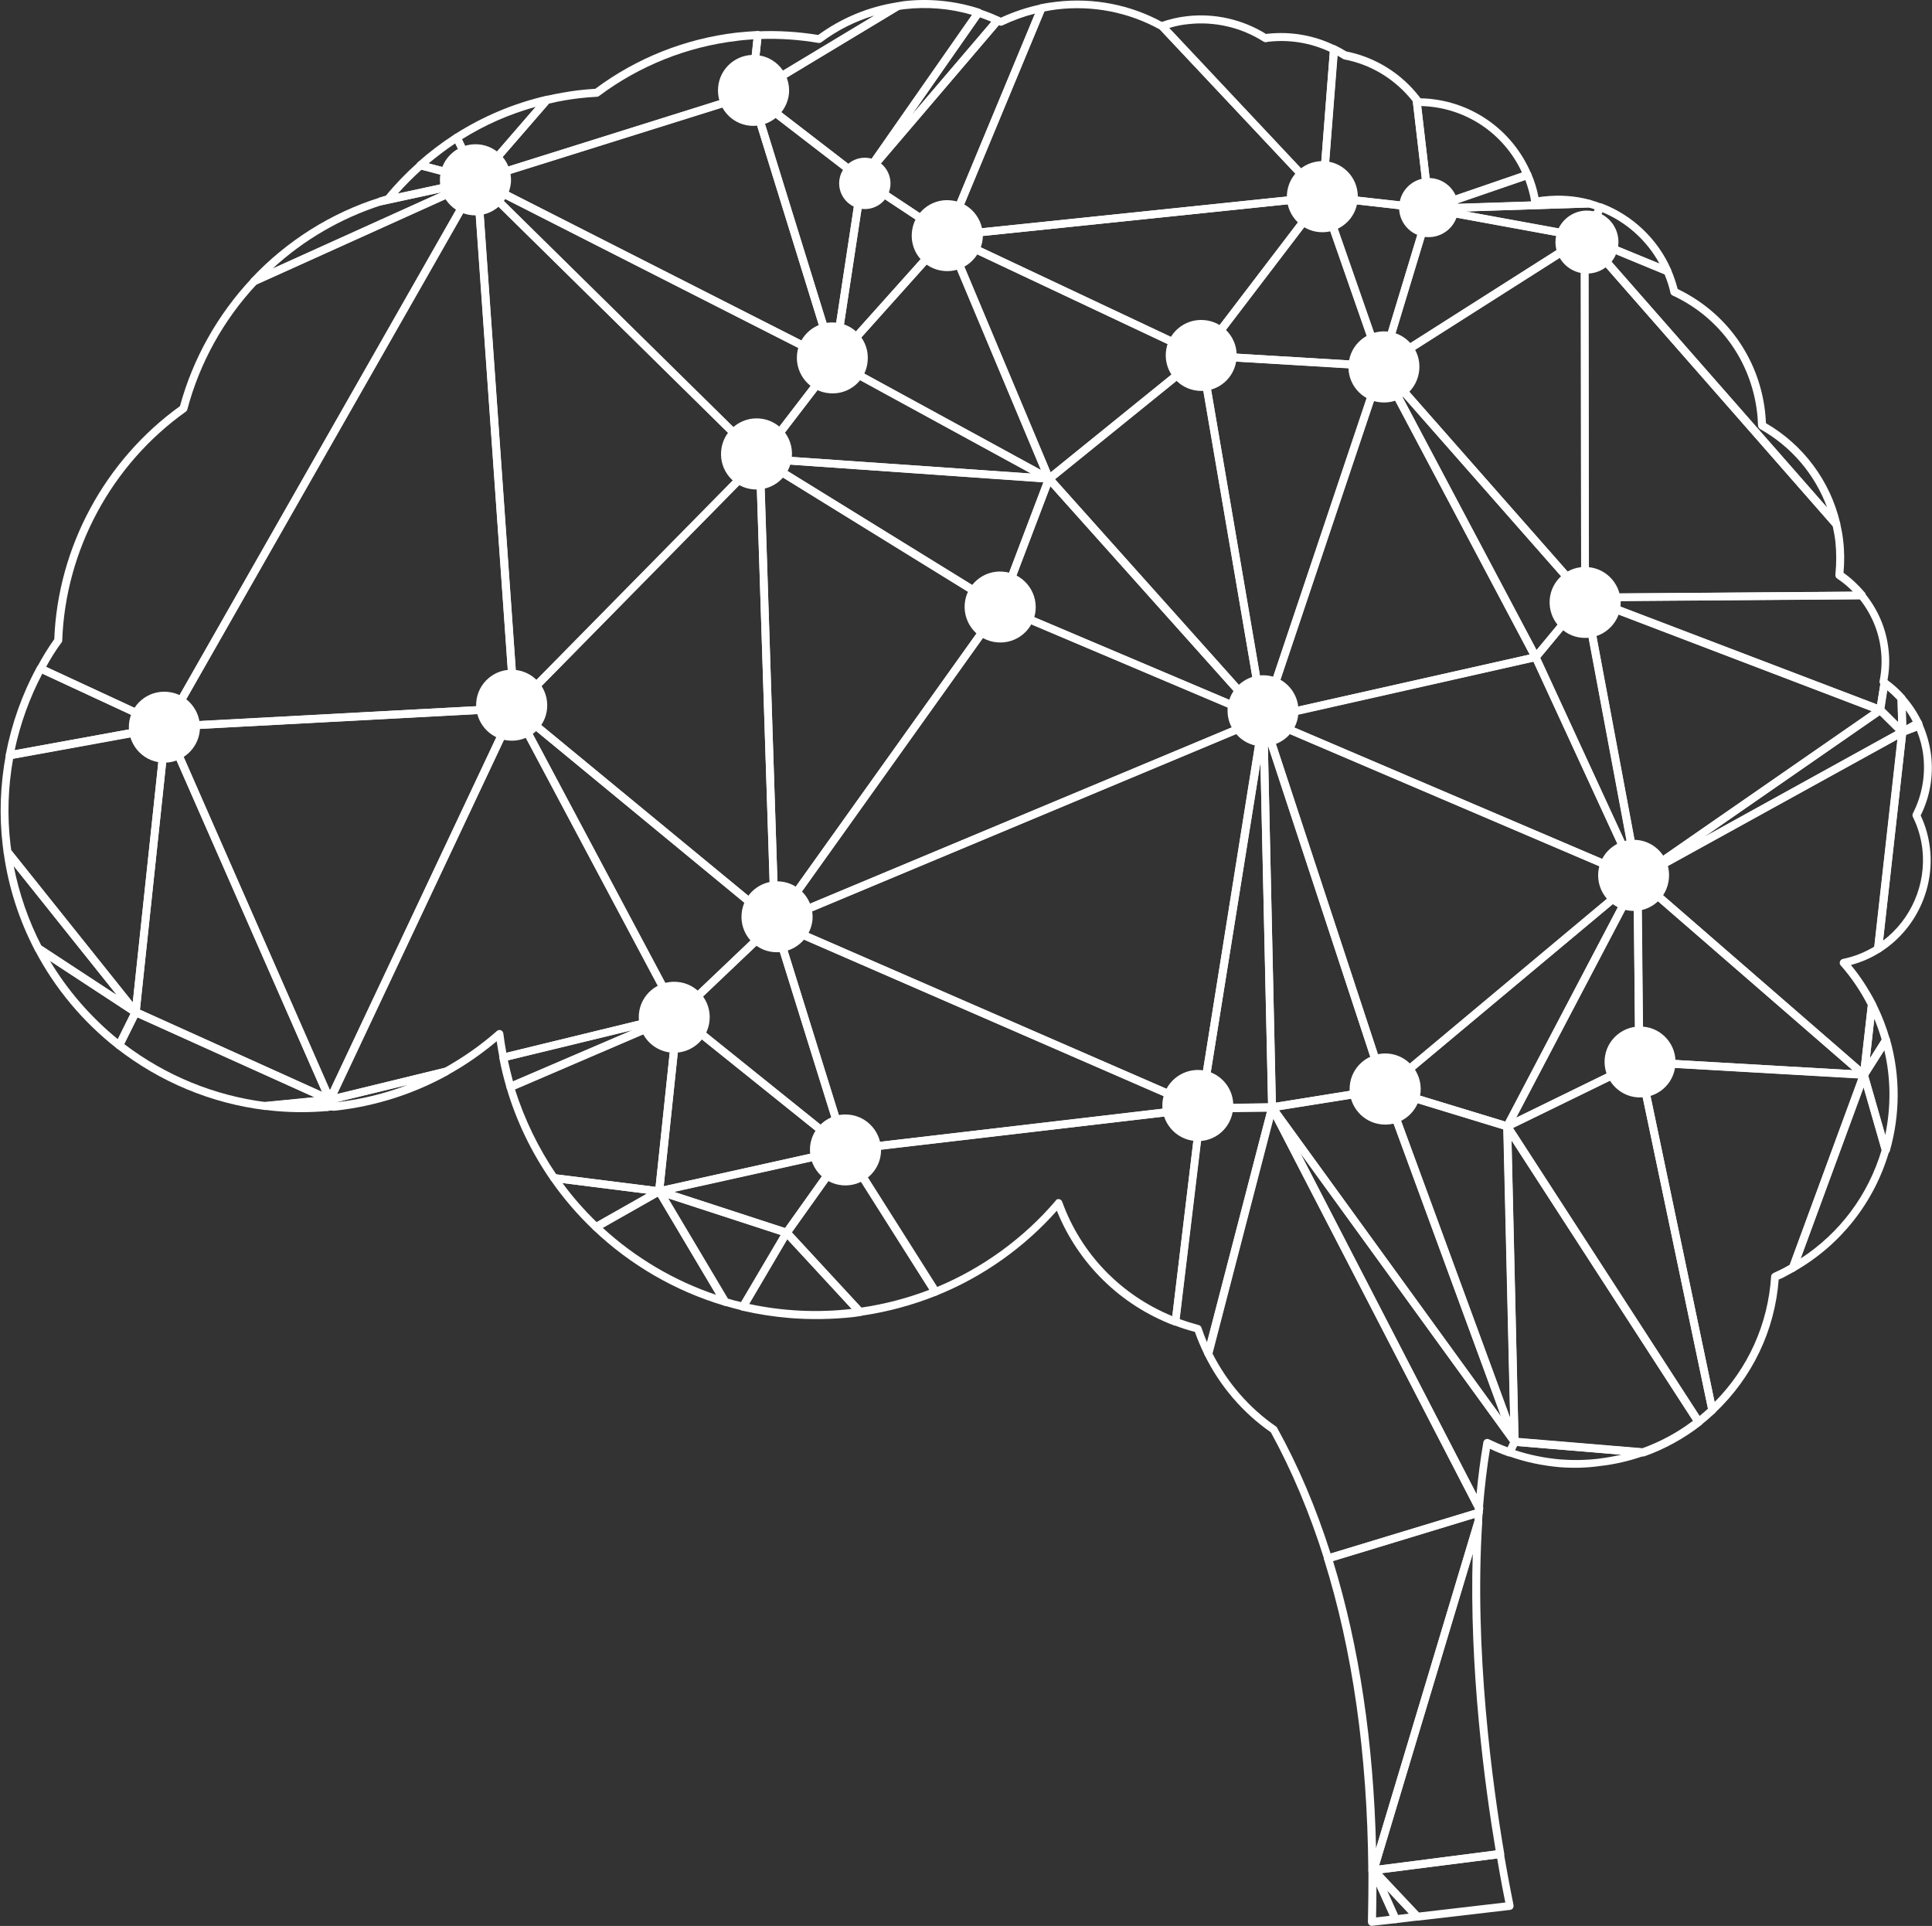 <svg width="1548" height="1543" viewBox="0 0 1548 1543" fill="none" xmlns="http://www.w3.org/2000/svg">
<rect x="0" y="0" width="1548" height="1543" fill="#333333" stroke="none"/>
<path d="M132.796 585.42C131.732 585.268 130.973 584.812 130.365 583.901C129.758 582.99 129.758 581.623 130.365 580.712L379.756 142.987C380.516 141.772 381.883 141.164 383.25 141.468C384.616 141.772 385.68 142.987 385.68 144.354L415.449 567.194C415.449 568.105 415.145 568.865 414.689 569.472C414.082 570.08 413.322 570.535 412.563 570.535L133.403 585.42C133.099 585.42 132.947 585.42 132.796 585.42ZM379.908 155.137L138.567 578.737L408.766 564.308L379.908 155.137Z" fill="white"/>
<path d="M411.955 570.386C411.651 570.386 411.348 570.234 411.196 570.234C409.981 569.778 409.221 568.715 409.069 567.5L379.301 144.66C379.149 143.293 379.908 142.078 381.123 141.622C382.338 141.014 383.705 141.318 384.616 142.229L611.073 365.193C612.288 366.408 612.288 368.382 611.073 369.597L414.385 569.474C413.778 570.082 412.867 570.386 411.955 570.386ZM386.135 152.557L414.841 560.058L604.39 367.471L386.135 152.557Z" fill="white"/>
<path d="M620.641 742.467C620.034 742.467 619.426 742.163 618.819 741.707L410.132 569.625C409.525 569.017 409.069 568.258 408.917 567.346C408.917 566.435 409.221 565.676 409.829 564.916L606.516 365.191C607.428 364.28 608.794 363.976 609.858 364.432C611.073 364.887 611.832 365.95 611.832 367.317L623.983 739.125C623.983 740.34 623.375 741.555 622.16 742.011C621.704 742.315 621.097 742.467 620.641 742.467ZM416.815 567.043L617.452 732.442L605.909 374.912L416.815 567.043Z" fill="white"/>
<path d="M542.877 816.283C542.725 816.283 542.725 816.283 542.573 816.283C541.661 816.131 540.75 815.524 540.294 814.612L409.372 568.715C408.612 567.348 408.916 565.677 410.131 564.766C411.346 563.855 413.017 563.855 414.08 564.766L622.918 736.849C623.678 737.456 623.982 738.216 624.134 739.127C624.134 740.038 623.83 740.949 623.07 741.557L545.307 815.524C544.547 816.131 543.636 816.435 542.877 816.283ZM422.434 579.802L543.94 808.082L616.084 739.431L422.434 579.802Z" fill="white"/>
<path d="M1269.78 481.838C1269.02 481.838 1268.26 481.383 1267.66 480.775L1104.54 295.479C1103.93 294.719 1103.62 293.808 1103.78 292.897C1103.93 291.985 1104.38 291.226 1105.14 290.618L1267.81 187.187C1268.72 186.579 1270.09 186.579 1271 187.035C1272.06 187.642 1272.67 188.705 1272.67 189.769L1272.97 478.497C1272.97 479.864 1272.21 480.927 1271 481.383C1270.69 481.838 1270.24 481.838 1269.78 481.838ZM1111.83 294.112L1266.9 470.295L1266.59 195.692L1111.83 294.112Z" fill="white"/>
<path d="M840.263 386.758C840.111 386.758 839.959 386.758 839.807 386.758C838.896 386.454 837.984 385.846 837.681 384.935L755.968 190.222C755.512 189.007 755.816 187.64 756.727 186.729C757.639 185.817 759.006 185.514 760.221 186.121L963.895 282.111C964.806 282.567 965.565 283.478 965.717 284.541C965.869 285.604 965.414 286.667 964.654 287.427L842.693 386.15C841.933 386.454 841.022 386.758 840.263 386.758ZM764.929 195.234L841.781 378.556L956.604 285.604L764.929 195.234Z" fill="white"/>
<path d="M1135.37 1538.64C1134.61 1538.64 1133.85 1538.18 1133.24 1537.73L1098.16 1500.52C1097.25 1499.6 1097.09 1498.39 1097.4 1497.33C1097.7 1496.26 1098.76 1495.35 1099.98 1495.2L1201.44 1482.14C1203.11 1481.99 1204.63 1483.05 1204.93 1484.72C1209.33 1510.24 1212.68 1526.03 1212.68 1526.18C1212.83 1527.09 1212.68 1528.01 1212.22 1528.77C1211.76 1529.52 1210.85 1529.98 1210.09 1530.13L1135.82 1538.79C1135.82 1538.64 1135.52 1538.79 1135.37 1538.64ZM1107.12 1500.67L1136.89 1532.26L1206.15 1524.21C1204.93 1518.59 1202.5 1506.13 1199.61 1488.97L1107.12 1500.67Z" fill="white"/>
<path d="M382.185 147.549C382.034 147.549 381.882 147.549 381.578 147.397L336.013 135.398C334.95 135.095 334.039 134.183 333.735 133.12C333.431 132.057 333.887 130.842 334.646 130.082C343.911 121.881 353.935 114.287 364.263 107.604C365.023 107.148 365.934 106.996 366.845 107.3C367.757 107.604 368.516 108.211 368.82 108.971L385.071 143.144C385.527 144.208 385.375 145.574 384.616 146.486C384.16 147.245 383.097 147.701 382.185 147.549ZM343.455 130.842L376.566 139.651L364.719 114.894C357.429 119.754 350.29 125.222 343.455 130.842Z" fill="white"/>
<path d="M1269.79 481.841C1269.03 481.841 1268.42 481.537 1267.81 480.93C1267.21 480.322 1266.9 479.563 1266.9 478.651L1266.6 189.923C1266.6 188.556 1267.36 187.341 1268.57 186.885C1269.79 186.43 1271.15 186.734 1272.07 187.797L1473.61 417.595C1473.92 418.05 1474.22 418.506 1474.37 418.962C1475.44 423.822 1476.35 428.378 1476.8 432.783C1477.87 441.44 1477.87 450.249 1477.11 458.907C1483.33 463.311 1489.11 468.779 1494.27 474.854C1495.03 475.766 1495.18 477.133 1494.72 478.196C1494.27 479.259 1493.05 480.018 1491.84 480.018L1270.24 481.689C1269.94 481.841 1269.79 481.841 1269.79 481.841ZM1272.82 198.429L1273.13 475.614L1484.7 474.095C1480.75 469.994 1476.5 466.501 1471.94 463.463C1471.03 462.856 1470.42 461.641 1470.58 460.426C1471.49 451.616 1471.49 442.503 1470.58 433.846C1470.12 429.897 1469.36 425.796 1468.45 421.544L1272.82 198.429Z" fill="white"/>
<path d="M527.842 957.532L443.547 946.9C442.636 946.748 441.877 946.292 441.269 945.533C425.625 922.903 413.626 897.994 405.88 871.566C405.425 870.048 406.184 868.377 407.703 867.769L541.815 810.206C542.878 809.75 544.093 809.902 545.005 810.51C545.916 811.117 546.372 812.18 546.22 813.395L531.335 954.646C531.183 955.557 530.88 956.317 530.12 956.772C529.513 957.38 528.753 957.532 527.842 957.532ZM445.674 940.825L525.26 950.849L539.233 818.256L412.563 872.63C420.309 896.931 431.397 919.865 445.674 940.825Z" fill="white"/>
<path d="M1099.37 1502.18C1098.92 1502.18 1098.61 1502.03 1098.16 1501.88C1097.1 1501.42 1096.34 1500.21 1096.34 1499.14H1099.37L1096.34 1498.69C1096.34 1497.78 1096.64 1496.71 1097.4 1496.11C1098.16 1495.5 1099.07 1495.19 1099.98 1495.19L1100.89 1495.35C1102.11 1495.5 1103.17 1496.56 1103.47 1497.78C1103.78 1498.99 1103.32 1500.36 1102.26 1501.12L1101.35 1501.72C1100.89 1502.03 1100.13 1502.18 1099.37 1502.18Z" fill="white"/>
<path d="M608.492 370.508C607.732 370.508 607.125 370.204 606.517 369.597L380.213 146.633C379.15 145.57 378.998 143.748 379.909 142.533C380.82 141.318 382.491 140.862 383.858 141.621L670.004 286.973C670.764 287.428 671.371 288.188 671.675 289.099C671.827 290.01 671.675 290.922 671.067 291.681L611.378 369.445C610.77 370.204 610.011 370.66 609.099 370.66C608.796 370.66 608.644 370.66 608.492 370.508ZM399.046 156.506L608.34 362.762L663.473 290.922L399.046 156.506Z" fill="white"/>
<path d="M608.489 370.506C607.274 370.354 606.362 369.746 605.907 368.683C605.451 367.62 605.603 366.405 606.211 365.493L665.9 287.882C666.812 286.666 668.634 286.211 669.849 286.97L841.932 380.834C843.299 381.593 843.906 383.112 843.451 384.479C842.995 385.846 841.628 386.909 840.261 386.757L608.489 370.506C608.489 370.506 608.641 370.506 608.489 370.506ZM669.393 293.805L615.02 364.734L826.44 379.467L669.393 293.805Z" fill="white"/>
<path d="M668.181 292.897C667.877 292.897 667.422 292.745 667.118 292.593C665.903 291.986 665.143 290.619 665.295 289.252L687.47 143.293C687.622 142.23 688.381 141.318 689.293 140.863C690.356 140.407 691.419 140.559 692.33 141.166L760.525 186.275C761.285 186.731 761.74 187.642 761.892 188.554C762.044 189.465 761.74 190.376 761.133 191.136L670.763 291.985C670.155 292.593 669.244 292.897 668.181 292.897ZM693.09 149.064L673.193 279.683L753.994 189.313L693.09 149.064Z" fill="white"/>
<path d="M840.264 386.762C839.808 386.762 839.353 386.61 839.049 386.458L666.966 292.443C666.055 291.987 665.599 291.228 665.295 290.165C665.144 289.253 665.447 288.19 666.055 287.583L756.425 186.733C757.184 185.973 758.247 185.518 759.311 185.67C760.374 185.821 761.285 186.581 761.741 187.492L843.453 382.205C843.909 383.42 843.605 384.939 842.694 385.699C841.935 386.458 841.175 386.762 840.264 386.762ZM673.497 288.95L834.037 376.586L757.792 194.783L673.497 288.95Z" fill="white"/>
<path d="M595.126 1050.03C594.974 1050.03 594.823 1050.03 594.671 1049.88C589.659 1048.66 584.798 1047.3 579.938 1045.93C579.179 1045.78 578.571 1045.17 578.116 1044.56L525.412 956.014C524.805 954.951 524.805 953.432 525.716 952.369C526.475 951.305 527.842 951.002 529.209 951.305L631.274 984.568C632.186 984.871 632.945 985.631 633.249 986.39C633.553 987.302 633.553 988.365 632.945 989.124L598.012 1048.36C597.556 1049.57 596.341 1050.18 595.126 1050.03ZM582.824 1040.31C586.469 1041.37 590.114 1042.43 593.759 1043.19L625.503 989.428L535.133 959.963L582.824 1040.31Z" fill="white"/>
<path d="M1506.27 572.056C1505.96 572.056 1505.66 571.904 1505.36 571.904L1268.88 481.686C1267.51 481.079 1266.6 479.712 1266.9 478.193C1267.2 476.674 1268.42 475.611 1269.94 475.611L1491.53 473.94C1492.45 473.94 1493.36 474.396 1493.96 475.155C1504.6 488.065 1511.28 503.557 1513.1 519.961C1514.17 528.466 1513.86 537.123 1512.19 545.629C1512.65 546.388 1512.95 547.148 1512.8 547.907L1509.3 569.474C1509.15 570.385 1508.55 571.297 1507.79 571.752C1507.48 571.904 1506.87 572.056 1506.27 572.056ZM1286.8 481.686L1503.99 564.462L1506.57 548.059C1506.12 547.299 1505.81 546.54 1505.96 545.932C1507.63 537.579 1508.09 528.922 1507.03 520.568C1505.36 505.836 1499.43 491.862 1490.17 480.167L1286.8 481.686Z" fill="white"/>
<path d="M1524.04 589.675C1523.28 589.675 1522.67 589.372 1522.06 588.764L1504.29 571.146C1503.53 570.386 1503.23 569.475 1503.38 568.412L1506.88 546.693C1507.03 545.629 1507.79 544.718 1508.85 544.262C1509.91 543.807 1510.98 543.959 1511.89 544.566C1516.9 548.211 1521.76 552.464 1526.01 557.324C1526.47 557.932 1526.77 558.539 1526.77 559.299L1527.53 586.182C1527.53 587.397 1526.77 588.612 1525.56 589.22C1524.95 589.523 1524.49 589.675 1524.04 589.675ZM1509.91 567.804L1520.85 578.74L1520.39 560.818C1517.81 558.084 1515.08 555.502 1512.19 553.072L1509.91 567.804Z" fill="white"/>
<path d="M108.494 814.157C107.582 814.157 106.823 813.702 106.215 812.942L3.543 684.45C3.239 683.994 2.935 683.539 2.935 682.931L2.632 680.957C2.48 679.742 2.328 678.678 2.176 677.463C-0.71 653.162 0.201 628.557 4.758 604.408C5.062 603.193 5.973 602.13 7.34 601.826L132.491 579.044C133.402 578.892 134.465 579.195 135.225 579.803C135.984 580.562 136.288 581.474 136.136 582.537L111.835 811.272C111.683 812.487 110.772 813.55 109.557 814.006C109.253 814.006 108.797 814.157 108.494 814.157ZM9.011 681.109L106.367 802.918L129.453 586.03L10.529 607.749C6.429 630.532 5.669 653.77 8.403 676.704C8.555 677.767 8.707 678.982 8.859 680.045L9.011 681.109Z" fill="white"/>
<path d="M1098.92 1542.89C1098.16 1542.89 1097.55 1542.58 1097.09 1542.13C1096.33 1541.52 1096.03 1540.61 1096.03 1539.7C1096.33 1526.33 1096.49 1513.12 1096.49 1498.99C1096.49 1497.93 1096.94 1497.02 1097.7 1496.41L1098.61 1495.8C1099.37 1495.2 1100.44 1495.04 1101.35 1495.2C1102.26 1495.5 1103.02 1496.11 1103.47 1497.02L1121.09 1536.2C1121.55 1537.11 1121.39 1538.18 1120.94 1539.09C1120.48 1540 1119.57 1540.61 1118.51 1540.76L1099.52 1542.89C1099.37 1543.04 1099.22 1543.04 1098.92 1542.89ZM1102.87 1511.14C1102.87 1519.65 1102.71 1527.85 1102.56 1536.2L1113.65 1534.84L1102.87 1511.14Z" fill="white"/>
<path d="M1117.9 1540.76C1116.69 1540.61 1115.77 1540 1115.32 1538.94L1097.7 1499.75C1097.09 1498.39 1097.55 1496.72 1098.76 1495.81C1099.98 1494.89 1101.8 1495.2 1102.86 1496.26L1137.95 1533.47C1138.71 1534.38 1139.01 1535.6 1138.56 1536.66C1138.1 1537.72 1137.19 1538.64 1135.97 1538.64L1118.51 1540.76C1118.36 1540.76 1118.2 1540.76 1117.9 1540.76ZM1111.07 1514.18L1120.03 1534.23L1128.84 1533.17L1111.07 1514.18Z" fill="white"/>
<path d="M1524.04 589.672C1523.58 589.672 1523.12 589.52 1522.82 589.217C1521.91 588.609 1521.3 587.698 1521.15 586.483L1520.39 559.6C1520.39 558.233 1521.15 557.018 1522.36 556.562C1523.58 556.106 1524.95 556.41 1525.86 557.473C1531.63 563.852 1536.19 570.839 1539.68 578.129C1540.44 579.648 1539.83 581.471 1538.31 582.23L1525.71 589.217C1525.25 589.52 1524.64 589.672 1524.04 589.672ZM1526.92 568.864L1527.22 581.167L1532.54 578.129C1531.02 574.94 1529.05 571.902 1526.92 568.864Z" fill="white"/>
<path d="M668.178 292.894C667.722 292.894 667.418 292.742 666.963 292.59L380.968 147.238C379.753 146.631 379.146 145.416 379.298 144.201C379.449 142.986 380.209 141.771 381.576 141.467L601.35 72.512C602.109 72.209 603.02 72.361 603.78 72.664C604.539 73.12 605.147 73.727 605.298 74.487L671.671 288.793C671.975 290.008 671.671 291.375 670.76 292.134C669.849 292.742 669.089 292.894 668.178 292.894ZM390.689 145.112L663.166 283.477L600.135 79.499L390.689 145.112Z" fill="white"/>
<path d="M668.178 292.897C666.963 292.745 665.748 291.985 665.444 290.619L599.072 76.313C598.616 74.946 599.224 73.579 600.287 72.819C601.502 72.06 602.869 72.06 604.084 72.971L692.631 141.166C693.543 141.926 693.998 142.989 693.846 144.204L671.672 290.163C671.52 291.682 670.305 292.745 668.786 292.897C668.482 292.897 668.33 292.897 668.178 292.897ZM608.185 84.059L667.419 275.582L687.315 144.963L608.185 84.059Z" fill="white"/>
<path d="M527.839 957.534C527.08 957.534 526.472 957.23 526.017 956.774C525.257 956.167 524.802 955.104 524.954 954.041L539.838 812.79C539.99 811.575 540.749 810.664 541.813 810.208C542.876 809.752 544.091 809.904 545.002 810.664L679.418 918.652C680.329 919.411 680.785 920.626 680.481 921.841C680.177 923.057 679.266 923.968 678.051 924.12L528.751 957.23C528.599 957.534 528.143 957.534 527.839 957.534ZM545.61 819.321L531.788 950.395L670.457 919.563L545.61 819.321Z" fill="white"/>
<path d="M630.058 990.793C629.906 990.793 629.602 990.793 629.298 990.641L527.233 957.379C525.866 956.923 524.955 955.708 525.107 954.189C525.259 952.822 526.17 951.607 527.537 951.304L676.837 918.193C678.204 917.889 679.419 918.497 680.179 919.56C680.938 920.623 680.938 922.142 680.179 923.205L632.944 989.578C632.184 990.337 631.121 990.793 630.058 990.793ZM540.143 954.949L628.995 983.958L670.155 926.091L540.143 954.949Z" fill="white"/>
<path d="M677.293 924.42C676.686 924.42 676.078 924.116 675.623 923.661L541.207 815.672C540.447 815.065 539.992 814.306 539.992 813.394C539.992 812.483 540.295 811.572 540.903 810.964L618.667 736.997C619.426 736.238 620.641 735.934 621.552 736.238C622.616 736.542 623.527 737.301 623.831 738.364L680.483 920.319C680.938 921.686 680.331 923.053 679.268 923.965C678.66 924.268 677.901 924.42 677.293 924.42ZM547.889 812.939L671.37 912.27L619.274 745.047L547.889 812.939Z" fill="white"/>
<path d="M677.295 924.425C676.079 924.273 674.864 923.514 674.561 922.147L617.909 740.192C617.605 738.977 617.909 737.762 618.82 736.851C619.731 736.091 621.098 735.787 622.161 736.243L963.593 884.936C964.96 885.543 965.719 886.91 965.415 888.277C965.263 889.644 964.048 890.859 962.681 891.011L677.75 924.274C677.598 924.425 677.446 924.425 677.295 924.425ZM625.958 744.9L679.725 917.743L950.379 885.999L625.958 744.9Z" fill="white"/>
<path d="M132.796 585.42C132.492 585.42 132.036 585.269 131.733 585.117L31.338 538.489C30.579 538.185 29.971 537.426 29.668 536.666C29.364 535.907 29.516 534.995 29.82 534.236C34.072 526.338 38.629 518.896 43.489 512.061C46.375 438.246 84.041 368.684 144.187 325.398C154.515 287.427 174.26 252.191 201.447 223.181C201.75 222.877 202.054 222.574 202.51 222.422L381.123 141.772C382.338 141.165 383.857 141.468 384.768 142.532C385.68 143.595 385.832 145.114 385.224 146.177L135.833 583.75C135.074 584.813 134.011 585.42 132.796 585.42ZM36.958 534.236L131.733 578.13L374.896 151.341L205.699 227.738C179.12 256.14 159.983 290.769 150.11 327.98C149.958 328.739 149.503 329.347 148.895 329.802C89.509 372.026 52.45 440.525 49.868 513.124C49.868 513.732 49.716 514.339 49.261 514.795C44.856 520.719 40.755 527.249 36.958 534.236Z" fill="white"/>
<path d="M7.491 608.205C6.731 608.205 5.972 607.902 5.516 607.294C4.757 606.535 4.453 605.472 4.605 604.56C9.313 579.955 17.667 556.262 29.666 534.239C30.425 532.72 32.248 532.112 33.766 532.872L134.161 579.5C135.376 580.107 136.135 581.322 135.983 582.841C135.831 584.208 134.768 585.271 133.401 585.575L8.25 608.357C8.098 608.206 7.795 608.205 7.491 608.205ZM33.918 539.707C23.742 558.996 16.3 579.652 11.743 601.067L122.618 580.867L33.918 539.707Z" fill="white"/>
<path d="M1213.28 1158.32C1212.37 1158.32 1211.61 1157.72 1211.01 1156.96L1016.6 889.036C1015.99 888.124 1015.84 887.061 1016.29 885.998C1016.75 884.935 1017.66 884.327 1018.72 884.024L1109.4 869.443C1110.92 869.291 1112.28 870.05 1112.89 871.417L1216.63 1153.92C1217.23 1155.44 1216.47 1157.11 1215.11 1157.87C1214.5 1158.17 1213.89 1158.32 1213.28 1158.32ZM1024.8 889.491L1202.8 1134.93L1107.88 876.278L1024.8 889.491Z" fill="white"/>
<path d="M1213.29 1158.32C1212.07 1158.17 1211.01 1157.41 1210.55 1156.19L1106.82 873.692C1106.36 872.629 1106.67 871.262 1107.58 870.502C1108.34 869.591 1109.7 869.287 1110.77 869.591L1208.58 899.36C1209.95 899.816 1210.86 900.879 1210.86 902.246L1216.78 1154.98C1216.78 1156.5 1215.72 1157.86 1214.2 1158.17C1213.9 1158.32 1213.59 1158.32 1213.29 1158.32ZM1115.02 877.489L1209.95 1136.14L1204.48 904.828L1115.02 877.489Z" fill="white"/>
<path d="M690.357 146.937C689.75 146.937 689.142 146.633 688.687 146.329L600.139 78.134C599.38 77.527 598.924 76.463 598.924 75.4C598.924 74.337 599.532 73.426 600.443 72.818L717.544 2.345C717.848 2.193 718.304 2.041 718.759 1.889L720.278 1.585C721.493 1.434 722.708 1.13 723.923 0.978C744.427 -1.452 765.387 0.674 784.98 7.053C785.891 7.357 786.651 8.116 786.954 9.028C787.258 9.939 787.106 11.002 786.499 11.913L693.243 145.418C692.787 146.177 692.028 146.633 691.117 146.785C690.965 146.937 690.661 146.937 690.357 146.937ZM607.733 75.856L689.902 139.191L778.753 11.913C761.286 6.749 742.757 5.231 724.531 7.357C723.468 7.509 722.253 7.661 721.189 7.813L720.278 7.964L607.733 75.856Z" fill="white"/>
<path d="M632.639 1055.95C619.881 1054.89 607.122 1052.91 594.668 1050.03C593.757 1049.88 592.846 1049.12 592.542 1048.21C592.086 1047.29 592.238 1046.23 592.694 1045.32L627.627 986.086C628.082 985.175 628.994 984.719 630.057 984.568C631.12 984.416 632.031 984.871 632.791 985.479L691.417 1048.97C692.177 1049.88 692.48 1051.09 692.025 1052.16C691.569 1053.22 690.658 1054.13 689.443 1054.28L687.924 1054.59C686.557 1054.74 685.19 1055.04 683.823 1055.19C666.812 1057.02 649.498 1057.32 632.639 1055.95ZM600.288 1044.71C627.171 1050.48 654.965 1051.85 682.456 1048.66L630.816 992.769L600.288 1044.71Z" fill="white"/>
<path d="M688.685 1054.28C687.925 1054.28 687.166 1053.83 686.559 1053.22L627.932 989.733C626.869 988.669 626.869 986.999 627.628 985.784L674.864 919.411C675.471 918.5 676.382 918.044 677.446 918.044C678.509 917.892 679.42 918.652 680.028 919.563L752.02 1033.32C752.475 1034.08 752.627 1035.15 752.323 1035.9C752.02 1036.82 751.412 1037.58 750.501 1037.88C730.908 1045.78 710.252 1051.24 689.141 1054.28C688.989 1054.28 688.837 1054.28 688.685 1054.28ZM634.311 987.302L690.052 1047.6C708.885 1044.87 727.263 1040.01 744.729 1033.32L677.294 926.853L634.311 987.302Z" fill="white"/>
<path d="M941.567 1062.03C941.264 1062.03 940.96 1062.03 940.656 1061.87C897.673 1045.62 863.803 1012.21 846.793 969.986C820.517 999.603 787.255 1023.14 750.499 1037.88C749.132 1038.48 747.462 1037.88 746.702 1036.66L674.71 922.902C674.103 921.991 674.103 920.776 674.558 919.865C675.014 918.953 675.925 918.194 676.988 918.042L961.768 884.78C962.679 884.628 963.742 884.932 964.35 885.691C965.109 886.299 965.413 887.362 965.261 888.273L944.757 1059.29C944.605 1060.2 944.149 1061.12 943.238 1061.57C942.934 1061.87 942.175 1062.03 941.567 1062.03ZM848.311 960.721C848.463 960.721 848.463 960.721 848.615 960.721C849.678 960.873 850.59 961.632 851.045 962.695C866.082 1004.46 898.129 1037.57 939.289 1054.43L958.882 891.463L683.064 923.813L750.955 1031.04C787.407 1015.85 820.213 992.009 845.881 961.936C846.185 961.025 847.248 960.569 848.311 960.721Z" fill="white"/>
<path d="M1100.28 1501.58C1100.13 1501.58 1100.13 1501.58 1099.98 1501.58L1099.07 1501.42C1097.55 1501.12 1096.33 1499.75 1096.49 1498.24C1096.49 1497.02 1097.4 1495.35 1098.61 1494.89C1099.83 1494.44 1101.19 1494.29 1102.11 1495.35L1103.02 1496.26C1103.93 1497.32 1104.08 1498.69 1103.47 1499.91C1102.71 1500.97 1101.5 1501.58 1100.28 1501.58Z" fill="white"/>
<path d="M967.845 1087.54C966.782 1087.39 965.719 1086.78 965.263 1085.72C962.074 1079.19 959.492 1072.96 957.365 1067.04C951.898 1065.67 946.278 1063.85 940.81 1061.72C939.443 1061.27 938.684 1059.75 938.836 1058.38L959.34 887.362C959.492 885.692 960.859 884.628 962.378 884.628L1019.33 883.869C1020.24 883.869 1021.31 884.325 1021.92 885.084C1022.52 885.843 1022.67 886.907 1022.52 887.818L971.339 1085.11C971.035 1086.33 969.972 1087.39 968.605 1087.39C968.149 1087.54 967.997 1087.54 967.845 1087.54ZM945.215 1056.86C950.379 1058.69 955.391 1060.2 960.403 1061.57C961.466 1061.87 962.378 1062.63 962.681 1063.7C963.896 1067.49 965.415 1071.29 967.086 1075.39L1015.08 890.704L965.111 891.311L945.215 1056.86Z" fill="white"/>
<path d="M1230.14 529.681C1229.08 529.529 1228.02 528.922 1227.56 528.011L1104.08 295.023C1103.32 293.656 1103.78 291.834 1105.14 290.922C1106.51 290.011 1108.18 290.163 1109.4 291.378L1272.52 476.674C1273.58 477.889 1273.58 479.56 1272.52 480.775L1232.88 528.618C1232.27 529.378 1231.21 529.833 1230.14 529.681ZM1122.31 315.679L1231.05 520.872L1265.84 478.801L1122.31 315.679Z" fill="white"/>
<path d="M1315.81 1166.83L1213.44 1158.32C1211.77 1158.17 1210.55 1156.8 1210.55 1155.28L1204.63 902.551C1204.63 901.184 1205.54 899.817 1206.91 899.513C1208.27 899.057 1209.79 899.665 1210.55 900.88L1363.8 1137.51C1364.71 1138.88 1364.41 1140.7 1363.04 1141.77C1349.22 1152.55 1333.73 1161.05 1317.33 1166.83C1316.72 1166.83 1316.26 1166.83 1315.81 1166.83ZM1216.63 1152.25L1315.5 1160.45C1330.24 1155.13 1343.9 1147.84 1356.51 1138.27L1211.01 913.486L1216.63 1152.25Z" fill="white"/>
<path d="M1360.61 1142.22C1360.46 1142.22 1360.46 1142.22 1360.31 1142.22C1359.4 1142.07 1358.64 1141.61 1358.18 1140.85L1204.93 904.222C1204.48 903.462 1204.33 902.551 1204.63 901.64C1204.93 900.728 1205.54 899.969 1206.3 899.665L1312.16 848.025C1313.07 847.57 1314.14 847.57 1314.9 848.025C1315.81 848.481 1316.41 849.24 1316.57 850.304L1375.04 1129.16C1375.19 1130.22 1374.89 1131.29 1374.13 1132.05C1370.48 1135.39 1366.69 1138.73 1362.74 1141.77C1362.13 1142.07 1361.37 1142.37 1360.61 1142.22ZM1212.22 903.766L1361.68 1134.48C1364.11 1132.5 1366.38 1130.53 1368.51 1128.55L1311.25 855.468L1212.22 903.766Z" fill="white"/>
<path d="M1371.7 1132.8C1371.39 1132.8 1371.24 1132.65 1370.94 1132.65C1369.88 1132.35 1368.96 1131.44 1368.81 1130.22L1310.34 851.366C1310.19 850.455 1310.34 849.392 1311.1 848.633C1311.7 847.873 1312.77 847.418 1313.68 847.569L1493.66 857.897C1494.57 857.746 1495.63 858.505 1496.09 859.264C1496.7 860.024 1496.7 861.087 1496.39 862.15L1439.59 1016.77C1439.29 1017.53 1438.83 1017.98 1438.22 1018.44C1435.18 1020.11 1432.15 1021.78 1428.96 1023.45C1427.74 1024.06 1426.38 1024.66 1425.16 1025.12C1422.12 1065.82 1404.05 1103.64 1374.13 1131.89C1373.52 1132.5 1372.61 1132.8 1371.7 1132.8ZM1317.48 854.1L1373.82 1123.24C1400.71 1096.2 1416.66 1060.66 1419.09 1022.69C1419.09 1021.47 1419.84 1020.56 1420.91 1019.96L1421.82 1019.5C1423.19 1018.89 1424.71 1018.13 1426.07 1017.53C1428.81 1016.16 1431.39 1014.79 1433.97 1013.27L1488.95 863.821L1317.48 854.1Z" fill="white"/>
<path d="M1436.4 1018.89C1435.79 1018.89 1435.18 1018.59 1434.58 1018.13C1433.51 1017.22 1433.21 1015.85 1433.67 1014.64L1490.47 860.024C1490.93 858.809 1492.14 857.897 1493.51 857.897C1495.03 858.049 1496.09 858.809 1496.39 860.175L1513.71 920.473C1513.86 921.08 1513.86 921.688 1513.71 922.295C1501.86 963.152 1474.98 997.325 1438.07 1018.44C1437.61 1018.74 1437.01 1018.89 1436.4 1018.89ZM1493.2 871.263L1442.78 1008.26C1474.07 987.908 1496.85 957.532 1507.63 921.384L1493.2 871.263Z" fill="white"/>
<path d="M620.643 742.468C620.491 742.468 620.187 742.468 620.035 742.316C618.669 741.86 617.757 740.797 617.757 739.43L605.607 367.47C605.607 366.255 606.214 365.192 607.125 364.585C608.189 363.977 609.404 363.977 610.315 364.585L802.902 483.509C803.661 483.964 804.117 484.724 804.269 485.635C804.421 486.546 804.269 487.306 803.813 488.065L623.377 741.101C622.769 742.012 621.706 742.468 620.643 742.468ZM612.138 373.242L623.681 729.862L796.826 487.306L612.138 373.242Z" fill="white"/>
<path d="M801.23 489.432C800.775 489.432 800.319 489.28 799.864 488.976L607.125 370.053C605.91 369.293 605.302 367.774 605.758 366.407C606.214 365.041 607.581 364.129 608.947 364.281L840.72 380.381C841.935 380.229 842.542 380.988 843.15 381.748C843.606 382.659 843.757 383.57 843.454 384.633L804.42 487.458C804.116 488.369 803.357 488.977 802.446 489.28C801.99 489.432 801.686 489.584 801.23 489.432ZM621.402 371.42L799.864 481.534L836.012 386.304L621.402 371.42Z" fill="white"/>
<path d="M620.643 742.468C619.732 742.468 618.973 742.013 618.365 741.253C617.454 740.19 617.454 738.519 618.213 737.456L798.801 484.572C799.713 483.357 801.231 482.901 802.598 483.509L1013.41 572.816C1014.63 573.271 1015.39 574.487 1015.39 575.702C1015.39 576.917 1014.63 578.132 1013.41 578.587L622.01 742.165C621.555 742.317 621.099 742.468 620.643 742.468ZM802.598 490.192L629.908 731.989L1004.15 575.55L802.598 490.192Z" fill="white"/>
<path d="M962.073 891.006C961.77 891.006 961.314 890.854 961.01 890.703L619.579 742.01C618.364 741.554 617.604 740.339 617.756 739.124C617.756 737.909 618.516 736.694 619.731 736.238L1011.13 572.661C1012.19 572.205 1013.41 572.357 1014.32 573.117C1015.23 573.876 1015.69 574.939 1015.54 576.154L965.415 888.424C965.263 889.336 964.655 890.247 963.744 890.703C963.288 891.006 962.681 891.158 962.073 891.006ZM628.844 739.276L959.795 883.26L1008.09 580.559L628.844 739.276Z" fill="white"/>
<path d="M1012.04 578.735C1011.74 578.735 1011.43 578.583 1011.13 578.431L800.319 489.125C798.8 488.517 798.04 486.695 798.648 485.024L837.682 382.2C838.137 381.136 839.049 380.377 840.112 380.225C841.175 379.921 842.238 380.377 842.997 381.288L1014.78 573.419C1015.84 574.483 1015.84 576.153 1014.93 577.368C1014.17 578.431 1013.11 578.887 1012.04 578.735ZM805.482 484.568L1000.5 567.192L841.631 389.49L805.482 484.568Z" fill="white"/>
<path d="M1012.04 578.737C1011.28 578.737 1010.52 578.281 1009.91 577.673L838.135 385.694C837.528 385.087 837.224 384.175 837.376 383.264C837.376 382.353 837.831 381.593 838.591 380.986L960.552 282.262C961.464 281.503 962.679 281.351 963.59 281.807C964.653 282.262 965.413 283.174 965.565 284.237L1015.23 575.091C1015.53 576.458 1014.77 577.825 1013.41 578.433C1013.1 578.737 1012.5 578.888 1012.04 578.737ZM845.122 383.872L1007.33 565.219L960.401 290.616L845.122 383.872Z" fill="white"/>
<path d="M962.07 891.008C961.158 891.008 960.399 890.553 959.943 889.945C959.336 889.186 959.032 888.275 959.184 887.363L1009.15 575.093C1009.46 573.422 1010.82 572.359 1012.49 572.359C1014.17 572.511 1015.38 573.878 1015.38 575.397L1022.37 886.908C1022.37 887.667 1022.06 888.578 1021.46 889.186C1020.85 889.793 1020.09 890.097 1019.18 890.097L962.221 890.857C962.221 891.008 962.221 891.008 962.07 891.008ZM1009.91 610.482L966.018 884.629L1015.99 884.022L1009.91 610.482Z" fill="white"/>
<path d="M1019.03 890.254C1018.42 890.254 1017.81 889.95 1017.2 889.494C1016.45 888.887 1016.14 887.975 1016.14 887.216L1009.16 575.705C1009.16 574.186 1010.22 572.819 1011.74 572.516C1013.26 572.212 1014.77 573.123 1015.23 574.642L1112.89 871.572C1113.19 872.483 1113.04 873.395 1112.59 874.154C1112.13 874.913 1111.37 875.521 1110.31 875.673L1019.64 890.254C1019.48 890.254 1019.18 890.254 1019.03 890.254ZM1015.84 596.817L1022.22 883.419L1105.6 870.053L1015.84 596.817Z" fill="white"/>
<path d="M1012.04 578.741C1010.52 578.589 1009.46 577.526 1009.15 576.159L959.336 285.304C959.184 284.393 959.488 283.33 960.096 282.722C960.703 281.963 961.615 281.659 962.678 281.659L1107.12 290.316C1108.03 290.164 1108.94 290.924 1109.55 291.683C1110 292.443 1110.31 293.506 1109.85 294.417L1015.08 576.614C1014.77 577.981 1013.56 578.893 1012.04 578.741ZM966.323 288.19L1013.25 562.641L1102.56 296.24L966.323 288.19Z" fill="white"/>
<path d="M1012.04 578.739C1011.28 578.739 1010.52 578.283 1009.92 577.676C1009.16 576.765 1008.85 575.701 1009.31 574.486L1104.08 292.289C1104.54 291.074 1105.6 290.315 1106.82 290.163C1108.03 290.011 1109.25 290.77 1109.85 291.833L1233.33 524.821C1233.79 525.732 1233.79 526.795 1233.49 527.555C1233.03 528.466 1232.27 529.074 1231.36 529.377L1013.11 578.435C1012.65 578.739 1012.35 578.739 1012.04 578.739ZM1107.58 301.402L1017.05 571.297L1225.74 524.365L1107.58 301.402Z" fill="white"/>
<path d="M382.187 147.541H382.035C380.972 147.39 380.061 146.782 379.605 145.719L363.353 111.545C362.746 110.178 363.202 108.356 364.569 107.445C387.047 93.168 411.5 82.84 437.624 76.764C438.991 76.46 440.358 77.068 440.965 78.283C441.725 79.498 441.573 81.017 440.662 81.928L384.921 146.326C384.161 147.238 383.098 147.693 382.187 147.541ZM370.188 111.545L383.25 138.732L429.27 85.573C408.311 91.345 388.566 100.002 370.188 111.545Z" fill="white"/>
<path d="M382.185 147.541C381.274 147.389 380.363 146.934 379.755 146.174C378.996 144.959 379.147 143.44 380.059 142.377L435.8 77.979C436.255 77.523 436.863 77.068 437.47 76.916C446.128 74.942 454.785 73.423 463.138 72.359C467.847 71.752 472.403 71.448 476.96 71.144C509.918 46.539 548.952 31.047 589.808 26.187C595.58 25.58 601.351 25.124 606.971 24.82C607.882 24.669 608.794 25.124 609.401 25.884C610.009 26.491 610.312 27.402 610.312 28.314L605.3 75.549C605.148 76.764 604.237 77.827 603.174 78.283L383.4 147.238C382.945 147.541 382.489 147.693 382.185 147.541ZM439.9 82.991L392.057 138.125L599.225 73.119L603.63 31.503C599.377 31.807 594.972 32.111 590.568 32.718C550.471 37.427 512.196 52.767 479.997 76.916C479.542 77.22 478.934 77.523 478.327 77.523C473.466 77.827 468.758 78.131 463.898 78.739C456.152 79.65 447.95 81.017 439.9 82.991Z" fill="white"/>
<path d="M601.961 78.592C601.505 78.592 600.898 78.441 600.594 78.137C599.531 77.529 599.075 76.314 599.075 75.099L604.087 27.864C604.239 26.345 605.454 25.13 607.125 25.13C623.225 24.37 639.628 25.433 655.576 28.015C674.105 14.498 695.824 5.385 718.759 1.892C720.277 1.588 721.644 2.499 722.252 3.866C722.708 5.233 722.252 6.904 720.885 7.663L603.784 78.137C603.176 78.592 602.569 78.744 601.961 78.592ZM610.011 31.205L605.91 69.479L700.685 12.372C685.345 16.928 670.916 24.218 658.158 33.787C657.398 34.243 656.639 34.547 655.727 34.395C640.843 31.813 625.351 30.749 610.011 31.205Z" fill="white"/>
<path d="M212.684 889.341C212.532 889.341 212.532 889.341 212.684 889.341C169.246 884.025 128.237 866.862 93.608 839.979C92.393 839.068 92.089 837.397 92.697 836.03L105.911 809.451C106.67 807.932 108.493 807.325 110.012 807.932L265.539 878.102C266.906 878.709 267.514 880.076 267.362 881.443C267.21 882.81 265.995 883.873 264.628 884.025L213.291 889.037C212.988 889.341 212.836 889.341 212.684 889.341ZM99.532 836.486C132.642 861.698 171.828 877.798 212.988 882.962L252.173 879.165L110.163 815.071L99.532 836.486Z" fill="white"/>
<path d="M222.407 890.248C219.066 889.944 215.724 889.64 212.535 889.185C211.016 889.033 209.801 887.666 209.801 885.995C209.801 884.324 211.016 882.957 212.686 882.806L264.023 877.793C265.086 877.642 266.149 878.097 266.757 879.009C267.364 879.92 267.668 880.983 267.212 882.046L265.086 887.97C264.63 889.185 263.567 889.944 262.352 890.096C248.986 891.311 235.621 891.311 222.407 890.248Z" fill="white"/>
<path d="M264.019 884.321C263.715 884.321 263.259 884.169 262.955 884.017L107.428 813.848C106.213 813.24 105.454 812.025 105.605 810.658L129.907 581.923C130.059 580.556 131.122 579.341 132.641 579.19C134.159 579.038 135.374 579.645 135.982 581.012L267.208 879.916C267.664 881.131 267.512 882.498 266.601 883.41C265.841 884.017 264.93 884.321 264.019 884.321ZM112.136 808.987L258.095 874.904L134.919 594.378L112.136 808.987Z" fill="white"/>
<path d="M264.022 884.324C262.806 884.173 261.895 883.565 261.44 882.502L130.213 583.597C129.758 582.686 129.909 581.623 130.365 580.712C130.973 579.8 131.884 579.193 132.947 579.193L412.107 564.156C413.17 564.156 414.233 564.612 414.841 565.523C415.448 566.435 415.6 567.65 415.144 568.713L267.211 882.654C266.755 883.717 265.54 884.476 264.325 884.476C264.173 884.324 264.022 884.324 264.022 884.324ZM137.807 585.116L264.325 873.541L407.095 570.687L137.807 585.116Z" fill="white"/>
<path d="M262.501 890.096C261.589 889.944 260.526 889.641 259.919 888.881C259.311 887.97 258.704 886.907 259.159 885.843L261.286 879.92C261.741 878.705 262.805 877.946 264.171 877.794C265.387 877.794 266.602 878.401 267.209 879.616L269.791 885.084C270.247 885.995 270.247 887.058 269.639 887.97C269.184 888.881 268.272 889.489 267.209 889.489L263.108 889.944C262.805 890.096 262.653 890.096 262.501 890.096Z" fill="white"/>
<path d="M408.613 873.848C408.157 873.848 407.853 873.696 407.549 873.544C406.79 873.24 406.182 872.481 405.879 871.57C403.6 863.824 401.626 855.926 400.107 847.876C399.803 846.205 400.867 844.535 402.537 844.231L542.421 810.209C544.091 809.754 545.61 810.665 546.218 812.336C546.673 813.854 545.914 815.525 544.395 816.284L410.283 873.848C409.676 873.848 409.22 873.848 408.613 873.848ZM406.942 849.547C408.157 855.166 409.524 860.786 411.043 866.406L507.032 825.245L406.942 849.547Z" fill="white"/>
<path d="M266.602 889.792C265.539 889.64 264.476 889.033 264.02 887.97L261.287 882.502C260.831 881.591 260.831 880.679 261.287 879.768C261.742 878.857 262.502 878.249 263.413 878.097L356.365 855.467C357.884 855.163 359.554 855.923 360.01 857.441C360.618 858.96 360.01 860.631 358.643 861.39C331.304 876.427 301.535 885.995 270.248 889.64L267.058 889.944C267.058 889.792 266.754 889.792 266.602 889.792ZM326.748 869.136L268.729 883.261L269.488 883.109C289.385 880.831 308.522 876.123 326.748 869.136Z" fill="white"/>
<path d="M264.021 884.325C263.11 884.325 262.351 883.87 261.895 883.11C261.136 882.199 260.984 880.832 261.439 879.769L409.373 565.828C409.828 564.765 410.891 564.006 412.107 564.006C413.322 564.006 414.385 564.613 414.992 565.676L545.915 811.574C546.371 812.485 546.371 813.396 546.067 814.308C545.611 815.219 544.852 815.827 543.941 816.13L404.057 850.152C403.297 850.304 402.386 850.304 401.627 849.696C400.867 849.241 400.412 848.481 400.26 847.722C399.348 842.862 398.589 838.457 397.981 834.204C385.831 844.38 372.769 853.493 358.948 861.087C358.644 861.239 358.492 861.391 358.188 861.391L265.236 884.022C264.629 884.326 264.325 884.325 264.021 884.325ZM412.41 574.334L269.945 876.579L356.062 855.62C371.098 847.266 385.223 837.394 398.133 826.003C399.045 825.243 400.26 824.94 401.323 825.395C402.386 825.851 403.146 826.762 403.297 827.977C403.905 832.837 404.664 837.849 405.728 843.469L538.473 811.118L412.41 574.334Z" fill="white"/>
<path d="M758.55 191.897C758.095 191.897 757.487 191.745 757.032 191.441L688.836 146.332C688.077 145.877 687.621 145.117 687.469 144.206C687.318 143.295 687.621 142.383 688.229 141.776L796.977 14.346C797.888 13.283 799.407 12.979 800.622 13.587L801.533 14.043C801.685 14.043 801.685 14.195 801.837 14.195C812.013 9.486 822.797 5.841 833.884 3.563C835.099 3.411 836.162 3.715 836.922 4.626C837.681 5.537 837.833 6.752 837.377 7.816L761.588 190.226C761.284 191.138 760.525 191.745 759.614 192.049C759.31 191.897 759.006 192.049 758.55 191.897ZM695.367 143.143L757.335 184.151L829.328 10.853C820.366 13.131 811.709 16.321 803.356 20.27C802.444 20.726 801.533 20.726 800.622 20.27C800.47 20.27 800.47 20.118 800.318 20.118L695.367 143.143Z" fill="white"/>
<path d="M690.354 146.937C689.746 146.937 689.139 146.633 688.683 146.33C687.316 145.267 687.012 143.444 688.076 142.077L781.331 8.572C782.091 7.357 783.61 6.902 784.825 7.357C789.989 9.028 795.152 11.003 800.62 13.585C801.532 14.04 802.139 14.8 802.443 15.711C802.595 16.622 802.443 17.685 801.835 18.445L693.088 145.874C692.328 146.633 691.417 146.937 690.354 146.937ZM785.128 13.888L730.754 91.804L794.241 17.382C791.204 16.167 788.166 14.951 785.128 13.888Z" fill="white"/>
<path d="M1335.86 220.448C1335.55 220.448 1335.25 220.296 1334.95 220.144L1268.42 192.806C1267.66 192.502 1266.9 191.742 1266.6 190.983C1266.29 190.224 1266.29 189.16 1266.75 188.401L1279.51 164.555C1280.27 163.189 1281.94 162.581 1283.46 163.037C1308.21 172.453 1328.41 191.742 1338.89 215.892C1339.35 217.107 1339.2 218.474 1338.29 219.385C1337.68 220.144 1336.77 220.6 1335.86 220.448ZM1274.04 188.401L1329.63 211.183C1319.61 192.806 1303.35 178.073 1283.91 170.023L1274.04 188.401Z" fill="white"/>
<path d="M1470.88 422.904C1470.12 422.904 1469.36 422.448 1468.75 421.841L1267.2 192.043C1266.14 190.98 1266.14 189.309 1267.05 188.094C1267.96 186.879 1269.48 186.423 1270.85 187.031L1337.22 214.37C1337.98 214.673 1338.59 215.281 1338.89 216.04C1341.17 221.204 1342.84 226.368 1344.21 231.532C1383.09 250.214 1409.21 286.666 1414.23 329.648C1414.53 332.838 1414.83 336.027 1414.99 339.065C1444.91 356.38 1466.47 385.389 1474.37 418.955C1474.68 420.322 1474.07 421.841 1472.7 422.448C1472.09 422.904 1471.49 422.904 1470.88 422.904ZM1280.87 197.966L1464.04 406.804C1454.32 380.225 1435.34 357.746 1410.28 343.773C1409.37 343.166 1408.76 342.254 1408.61 341.039C1408.45 337.546 1408.3 333.901 1407.85 330.408C1402.99 289.248 1377.77 254.163 1340.11 236.696C1339.2 236.241 1338.59 235.481 1338.44 234.57C1337.37 229.558 1335.7 224.698 1333.73 219.837L1280.87 197.966Z" fill="white"/>
<path d="M95.276 840.583C94.669 840.583 94.061 840.279 93.606 839.975C66.571 818.864 43.788 791.677 27.993 761.3C27.385 760.085 27.537 758.415 28.752 757.503C29.815 756.592 31.334 756.44 32.549 757.2L110.465 808.232C111.832 809.143 112.287 810.814 111.528 812.333L98.314 838.912C97.859 839.824 97.099 840.431 96.188 840.583C95.884 840.583 95.58 840.583 95.276 840.583ZM39.84 769.502C54.117 793.499 72.798 814.915 94.365 832.533L104.541 812.029L39.84 769.502Z" fill="white"/>
<path d="M108.491 814.16C108.035 814.16 107.428 814.008 106.972 813.705L29.057 762.672C28.601 762.368 28.297 761.913 27.993 761.457C15.235 737.004 6.73 710.577 2.933 683.086C2.781 681.719 3.54 680.352 4.755 679.745C6.122 679.137 7.641 679.593 8.401 680.656L111.073 809.148C111.984 810.363 111.984 812.034 110.921 813.249C110.314 813.857 109.402 814.16 108.491 814.16ZM33.157 757.66L93.758 797.453L10.983 693.87C15.387 716.196 22.829 737.612 33.157 757.66Z" fill="white"/>
<path d="M1106.66 296.694C1106.06 296.694 1105.45 296.391 1104.99 296.087C1103.93 295.327 1103.47 293.96 1103.93 292.594L1142.2 166.379C1142.66 164.861 1144.18 163.949 1145.85 164.253L1270.24 187.035C1271.46 187.339 1272.52 188.25 1272.82 189.617C1273.13 190.832 1272.52 192.199 1271.46 192.807L1108.79 296.239C1108.03 296.543 1107.42 296.694 1106.66 296.694ZM1147.37 170.784L1112.43 286.215L1261.13 191.592L1147.37 170.784Z" fill="white"/>
<path d="M1144.94 170.324C1144.48 170.324 1143.87 170.172 1143.57 169.869C1142.81 169.413 1142.2 168.502 1142.05 167.59L1131.87 80.41C1131.72 79.043 1132.48 77.676 1133.85 77.068C1135.22 76.613 1136.73 76.917 1137.49 78.132L1137.95 78.739C1177.14 79.499 1211.61 103.192 1226.8 139.036C1227.1 139.796 1227.1 140.707 1226.8 141.618C1226.5 142.378 1225.74 142.985 1224.98 143.289L1146.3 170.324C1145.85 170.324 1145.39 170.324 1144.94 170.324ZM1138.71 84.966L1147.82 162.882L1219.51 138.277C1204.93 106.685 1173.95 85.878 1138.71 84.966Z" fill="white"/>
<path d="M1269.33 193.108C1269.18 193.108 1269.18 193.108 1269.03 193.108L1144.64 170.326C1143.12 170.022 1141.9 168.655 1142.05 166.984C1142.21 165.314 1143.42 164.099 1145.09 164.099L1272.98 159.998C1273.28 159.998 1273.58 159.998 1273.89 160.15C1276.93 160.909 1280.11 161.972 1283.46 163.339C1284.37 163.643 1284.97 164.25 1285.28 165.162C1285.58 165.921 1285.58 166.984 1285.13 167.744L1272.37 191.589C1271.91 192.5 1270.7 193.26 1269.33 193.108ZM1174.86 169.414L1267.96 186.425L1277.84 167.744C1276.17 167.136 1274.49 166.681 1272.82 166.225L1174.86 169.414Z" fill="white"/>
<path d="M1144.94 170.328C1143.57 170.176 1142.36 169.113 1142.05 167.746C1141.75 166.227 1142.66 164.708 1144.18 164.101L1222.85 137.066C1224.37 136.458 1226.19 137.37 1226.8 138.888C1229.54 145.116 1231.51 151.646 1232.73 158.026C1234.09 157.722 1235.61 157.57 1237.13 157.418C1249.58 156.051 1262.04 156.81 1274.04 160.152C1275.56 160.608 1276.47 161.974 1276.32 163.493C1276.16 165.012 1274.8 166.227 1273.28 166.227L1145.39 170.328C1145.24 170.328 1145.09 170.328 1144.94 170.328ZM1222.09 144.052L1166.05 163.341L1226.8 161.367C1225.89 155.595 1224.22 149.824 1222.09 144.052Z" fill="white"/>
<path d="M758.548 191.893C757.637 191.893 756.877 191.437 756.27 190.678C755.662 189.766 755.511 188.551 755.814 187.64L831.604 5.229C832.059 4.318 832.819 3.559 833.882 3.407C838.135 2.495 842.387 1.888 846.336 1.432C876.105 -2.061 905.874 3.711 931.998 18.139C932.453 18.291 932.909 18.595 933.213 18.899L1061.71 155.593C1062.62 156.504 1062.77 157.719 1062.31 158.782C1061.86 159.846 1060.79 160.757 1059.73 160.757L758.852 192.045C759.004 192.045 758.7 192.045 758.548 191.893ZM836.768 9.178L763.712 185.21L1052.9 155.137L929.264 23.607C904.203 9.786 875.649 4.166 847.096 7.508C843.754 7.963 840.413 8.419 836.768 9.178Z" fill="white"/>
<path d="M962.224 288.034C961.92 288.034 961.464 287.882 961.16 287.73L757.486 191.74C756.271 191.133 755.512 189.766 755.664 188.399C755.967 187.032 757.031 185.969 758.398 185.817L1059.28 154.529C1060.49 154.377 1061.71 154.985 1062.31 156.2C1062.92 157.263 1062.92 158.63 1062.16 159.693L965.109 286.971C964.35 287.578 963.287 288.034 962.224 288.034ZM770.396 190.829L961.616 280.895L1052.75 161.516L770.396 190.829Z" fill="white"/>
<path d="M1059.43 160.761C1058.67 160.761 1057.91 160.305 1057.3 159.697L928.812 23.003C928.052 22.244 927.749 21.181 928.052 20.118C928.356 19.054 929.116 18.295 930.027 17.839C937.014 15.409 944 13.739 950.987 12.979C973.161 10.397 995.64 15.561 1014.47 27.256L1015.08 27.104C1033.91 24.978 1052.9 28.167 1070.06 36.673C1071.28 37.28 1071.88 38.495 1071.88 39.71L1062.77 157.723C1062.62 158.938 1061.86 160.001 1060.65 160.457C1060.34 160.609 1059.89 160.761 1059.43 160.761ZM936.862 22.396L1057 150.281L1065.51 41.533C1050.01 34.243 1033 31.509 1015.99 33.483L1014.47 33.787C1013.71 33.939 1012.95 33.635 1012.35 33.331C994.577 21.94 973.01 16.928 951.898 19.358C946.886 19.814 941.874 20.877 936.862 22.396Z" fill="white"/>
<path d="M962.223 288.037C961.008 287.885 960.097 287.278 959.641 286.215C959.186 285.151 959.338 283.936 959.945 283.025L1057 155.748C1057.76 154.836 1058.82 154.229 1060.04 154.533C1061.25 154.685 1062.16 155.444 1062.47 156.659L1109.85 292.594C1110.16 293.657 1110.01 294.72 1109.4 295.479C1108.79 296.391 1107.73 296.846 1106.66 296.694L962.223 288.037C962.375 288.037 962.375 288.037 962.223 288.037ZM1058.52 164.101L968.603 281.962L1102.41 290.012L1058.52 164.101Z" fill="white"/>
<path d="M1106.66 296.693C1105.45 296.541 1104.38 295.782 1103.93 294.567L1056.54 158.632C1056.24 157.569 1056.39 156.506 1057 155.594C1057.76 154.683 1058.67 154.379 1059.88 154.379L1145.54 163.948C1146.46 164.1 1147.37 164.555 1147.82 165.315C1148.28 166.074 1148.43 167.137 1148.13 167.897L1109.85 294.111C1109.4 295.478 1108.33 296.389 1106.97 296.389C1106.81 296.693 1106.81 296.693 1106.66 296.693ZM1064.29 161.214L1106.81 283.175L1141.14 169.871L1064.29 161.214Z" fill="white"/>
<path d="M1144.94 170.324L1059.28 160.604C1057.61 160.452 1056.39 158.933 1056.54 157.263L1065.66 39.25C1065.81 38.187 1066.42 37.276 1067.33 36.668C1068.24 36.212 1069.3 36.06 1070.21 36.516C1073.55 38.187 1076.29 39.706 1078.72 41.224C1101.96 45.781 1122.92 58.843 1137.5 77.828C1137.8 78.284 1138.1 78.891 1138.1 79.347L1148.28 166.527C1148.43 167.439 1148.13 168.502 1147.37 169.109C1146.76 170.021 1145.85 170.476 1144.94 170.324ZM1063.07 154.832L1141.6 163.642L1132.03 81.321C1118.21 63.703 1098.77 51.704 1077.05 47.603C1076.74 47.452 1076.29 47.452 1075.98 47.148C1074.62 46.237 1073.1 45.477 1071.73 44.566L1063.07 154.832Z" fill="white"/>
<path d="M1063.84 1251.73C1062.62 1251.58 1061.41 1250.82 1061.1 1249.45C1049.41 1212.24 1034.98 1177.92 1018.27 1147.54C995.794 1131.9 977.416 1110.48 965.266 1085.72C964.962 1084.96 964.81 1084.21 965.114 1083.6L1016.3 886.303C1016.6 885.088 1017.67 884.176 1019.03 884.024C1020.4 883.873 1021.61 884.48 1022.22 885.695L1188.08 1206.77C1188.38 1207.23 1188.53 1207.84 1188.38 1208.45L1188.08 1212.09C1187.93 1213.46 1187.17 1214.52 1185.8 1214.82L1065.05 1251.58C1064.75 1251.73 1064.29 1251.73 1063.84 1251.73ZM971.341 1084.05C983.188 1107.6 1000.81 1127.95 1022.37 1142.83C1022.83 1143.14 1023.13 1143.44 1023.28 1143.9C1039.99 1173.97 1054.42 1207.84 1066.12 1244.59L1181.85 1209.51V1208.9L1020.1 896.023L971.341 1084.05Z" fill="white"/>
<path d="M1100.28 1501.57C1099.52 1501.57 1098.76 1501.12 1098.16 1500.51L1097.24 1499.6C1096.79 1498.99 1096.33 1498.23 1096.33 1497.47C1095.57 1405.58 1083.73 1322.2 1060.95 1249.6C1060.64 1248.84 1060.79 1247.93 1061.25 1247.17C1061.55 1246.41 1062.31 1245.8 1063.07 1245.65L1183.82 1208.9C1184.88 1208.59 1185.94 1208.74 1186.7 1209.5C1187.46 1210.11 1187.92 1211.17 1187.92 1212.24C1187.77 1214.67 1187.61 1217.25 1187.46 1219.68L1103.47 1499.45C1103.17 1500.51 1102.26 1501.27 1101.19 1501.57C1100.89 1501.57 1100.59 1501.57 1100.28 1501.57ZM1068.08 1250.66C1089.04 1318.86 1100.59 1396.17 1102.56 1480.76L1181.39 1218.46C1181.39 1217.86 1181.39 1217.1 1181.54 1216.19L1068.08 1250.66Z" fill="white"/>
<path d="M1184.88 1211.33C1183.82 1211.18 1182.76 1210.57 1182.3 1209.66L1016.29 888.583C1015.53 887.065 1015.99 885.394 1017.36 884.483C1018.72 883.571 1020.55 884.027 1021.61 885.242L1216.02 1153.31C1216.63 1154.23 1216.78 1155.44 1216.32 1156.5L1212.22 1165.01C1211.46 1166.53 1209.79 1167.14 1208.27 1166.68C1203.11 1164.86 1198.25 1162.88 1193.84 1160.76C1191.41 1175.34 1189.59 1191.13 1188.22 1207.54C1188.22 1207.84 1188.38 1208.14 1188.38 1208.6C1188.38 1210.27 1186.7 1211.18 1184.88 1211.33C1184.88 1211.33 1185.03 1211.33 1184.88 1211.33ZM1041.35 922.909L1183.06 1197.06C1184.43 1182.48 1186.25 1168.5 1188.53 1155.44C1188.68 1154.53 1189.29 1153.62 1190.2 1153.16C1191.11 1152.71 1192.17 1152.71 1193.08 1153.16C1197.79 1155.44 1202.65 1157.57 1207.97 1159.54L1209.94 1155.44L1041.35 922.909Z" fill="white"/>
<path d="M1100.28 1501.58C1099.52 1501.58 1098.61 1501.12 1098.16 1500.51C1097.4 1499.75 1097.25 1498.54 1097.55 1497.63L1181.39 1218.62C1181.84 1217.1 1183.36 1216.19 1185.03 1216.34C1186.55 1216.65 1187.77 1218.01 1187.61 1219.68C1181.08 1321.6 1195.82 1429.58 1205.23 1484.87C1205.39 1485.78 1205.23 1486.54 1204.63 1487.3C1204.17 1488.06 1203.41 1488.51 1202.5 1488.51L1101.04 1501.58C1100.74 1501.58 1100.43 1501.58 1100.28 1501.58ZM1180.02 1244.9L1104.99 1494.59L1198.4 1482.59C1189.74 1430.95 1177.14 1337.39 1180.02 1244.9Z" fill="white"/>
<path d="M1249.89 1175.48C1235.92 1174.27 1221.94 1171.38 1208.58 1166.52C1207.67 1166.22 1207.06 1165.61 1206.76 1164.7C1206.45 1163.79 1206.45 1162.88 1206.91 1162.12L1211.01 1153.61C1211.62 1152.4 1212.83 1151.79 1214.05 1151.79L1316.42 1160.3C1317.93 1160.45 1319.15 1161.51 1319.3 1163.03C1319.45 1164.55 1318.54 1165.92 1317.18 1166.37C1305.78 1170.47 1293.79 1173.21 1281.63 1174.57C1271 1176.09 1260.37 1176.24 1249.89 1175.48ZM1213.9 1161.82C1225.74 1165.76 1238.04 1168.19 1250.35 1169.26C1260.52 1170.02 1270.7 1169.87 1280.88 1168.65C1286.95 1167.89 1293.03 1166.83 1298.95 1165.46L1215.57 1158.47L1213.9 1161.82Z" fill="white"/>
<path d="M477.414 986.24C476.655 986.24 476.048 985.936 475.44 985.328C462.834 973.33 451.291 959.964 441.418 945.687C440.659 944.624 440.659 943.257 441.266 942.194C441.874 941.131 443.241 940.675 444.304 940.675L528.447 951.307C529.814 951.459 530.877 952.522 531.181 953.889C531.485 955.256 530.877 956.623 529.662 957.23L479.085 985.936C478.629 986.088 478.022 986.24 477.414 986.24ZM450.683 947.814C458.885 959.053 468.15 969.533 478.022 979.101L518.271 956.319L450.683 947.814Z" fill="white"/>
<path d="M580.542 1046.08C580.391 1046.08 580.087 1046.08 579.935 1045.93C541.053 1034.38 504.905 1013.42 475.44 985.326C474.68 984.719 474.377 983.656 474.529 982.744C474.681 981.681 475.288 980.922 476.199 980.314L526.776 951.608C528.295 950.697 530.117 951.305 531.029 952.672L583.732 1041.22C584.339 1042.28 584.34 1043.8 583.428 1044.71C582.669 1045.78 581.606 1046.23 580.542 1046.08ZM482.882 983.656C509.006 1007.65 540.294 1026.18 573.86 1037.42L527.08 958.595L482.882 983.656Z" fill="white"/>
<path d="M1109.55 875.821C1109.4 875.821 1109.09 875.82 1108.94 875.669C1107.88 875.365 1107.12 874.605 1106.82 873.694L1009.16 576.764C1008.85 575.549 1009.16 574.334 1010.07 573.423C1010.98 572.511 1012.34 572.36 1013.41 572.815L1313.22 700.852C1314.29 701.308 1314.89 702.219 1315.05 703.282C1315.2 704.345 1314.74 705.409 1313.98 706.168L1111.83 875.213C1111.22 875.517 1110.46 875.821 1109.55 875.821ZM1017.51 581.321L1111.52 867.315L1306.24 704.649L1017.51 581.321Z" fill="white"/>
<path d="M1311.86 706.776C1311.55 706.776 1311.25 706.624 1310.79 706.472L1010.98 578.435C1009.76 577.828 1009 576.612 1009 575.246C1009.16 573.879 1010.07 572.815 1011.43 572.512L1229.69 523.454C1231.21 523.15 1232.57 523.909 1233.18 525.276L1314.74 702.371C1315.35 703.586 1315.05 704.953 1314.14 705.864C1313.68 706.472 1312.77 706.776 1311.86 706.776ZM1022.52 576.612L1305.78 697.511L1228.63 530.136L1022.52 576.612Z" fill="white"/>
<path d="M1207.37 905.584C1207.21 905.584 1206.91 905.584 1206.76 905.432L1108.95 875.663C1107.88 875.36 1106.97 874.448 1106.82 873.233C1106.67 872.17 1106.97 870.955 1107.88 870.195L1310.04 701.151C1311.25 700.239 1312.92 700.239 1313.99 701.151C1315.2 702.062 1315.51 703.733 1314.75 705.099L1210.4 903.913C1209.8 904.977 1208.58 905.736 1207.37 905.584ZM1116.39 871.259L1206.15 898.598L1301.99 716.187L1116.39 871.259Z" fill="white"/>
<path d="M1207.36 905.591C1206.6 905.591 1205.84 905.287 1205.39 904.679C1204.48 903.768 1204.17 902.249 1204.78 901.034L1309.12 702.22C1309.88 701.005 1311.25 700.246 1312.62 700.55C1313.98 700.853 1315.05 702.22 1315.05 703.587L1316.57 850.761C1316.57 851.976 1315.81 853.039 1314.74 853.647L1208.88 905.287C1208.43 905.591 1207.97 905.591 1207.36 905.591ZM1308.97 716.194L1214.8 895.415L1310.19 848.787L1308.97 716.194Z" fill="white"/>
<path d="M1311.86 706.777C1310.79 706.625 1309.73 706.018 1309.27 704.955L1227.71 527.86C1227.26 526.797 1227.41 525.43 1228.17 524.518L1267.81 476.675C1268.57 475.764 1269.78 475.309 1271 475.612C1272.21 475.916 1273.13 476.827 1273.28 478.042L1315.35 702.98C1315.65 704.499 1314.74 706.018 1313.22 706.625C1312.62 706.777 1312.16 706.777 1311.86 706.777ZM1234.09 526.949L1304.26 679.134L1268.11 485.94L1234.09 526.949Z" fill="white"/>
<path d="M1311.86 706.774C1311.56 706.774 1311.25 706.622 1310.95 706.471C1310.04 706.015 1309.28 705.256 1309.13 704.192L1267.06 479.255C1266.9 478.191 1267.21 476.976 1268.12 476.217C1269.03 475.458 1270.24 475.306 1271.31 475.609L1507.79 565.828C1508.85 566.283 1509.61 567.195 1509.76 568.41C1509.92 569.625 1509.46 570.688 1508.4 571.447L1313.99 706.167C1313.23 706.623 1312.47 706.774 1311.86 706.774ZM1274.19 483.659L1314.29 698.269L1499.74 569.777L1274.19 483.659Z" fill="white"/>
<path d="M1313.23 853.954C1311.56 853.802 1310.34 852.435 1310.34 850.765L1308.82 703.591C1308.82 702.376 1309.58 701.161 1310.64 700.705C1311.71 700.249 1313.07 700.401 1313.99 701.161L1495.48 858.663C1496.55 859.574 1496.85 860.941 1496.4 862.308C1495.94 863.523 1494.57 864.282 1493.21 864.282L1313.23 853.954C1313.38 853.954 1313.38 853.954 1313.23 853.954ZM1315.35 710.577L1316.72 847.727L1484.55 857.448L1315.35 710.577Z" fill="white"/>
<path d="M1493.2 864.274C1492.6 864.274 1491.84 863.971 1491.38 863.515L1309.88 706.013C1309.12 705.405 1308.67 704.342 1308.82 703.279C1308.97 702.216 1309.58 701.304 1310.49 700.849L1522.67 583.748C1523.73 583.14 1524.95 583.292 1526.01 583.899C1526.92 584.507 1527.53 585.722 1527.38 586.937L1507.94 760.539C1507.78 761.45 1507.33 762.361 1506.57 762.817C1499.28 767.525 1491.38 770.867 1483.03 773.145C1490.62 782.258 1497.15 792.434 1502.77 803.218C1503.08 803.825 1503.23 804.433 1503.08 805.04L1496.7 861.54C1496.54 862.755 1495.79 863.667 1494.72 864.122C1494.27 864.274 1493.66 864.274 1493.2 864.274ZM1317.48 704.19L1490.92 854.858L1496.54 805.344C1490.62 793.801 1483.33 783.017 1474.83 773.449C1474.07 772.689 1473.91 771.474 1474.22 770.411C1474.52 769.348 1475.43 768.588 1476.5 768.285C1485.46 766.462 1493.96 763.121 1501.71 758.412L1520.24 592.405L1317.48 704.19Z" fill="white"/>
<path d="M1311.86 706.777C1310.95 706.625 1310.04 706.169 1309.43 705.258C1308.52 703.891 1308.97 701.917 1310.34 701.005L1504.75 566.286C1505.96 565.375 1507.63 565.526 1508.85 566.59L1526.62 584.208C1527.38 584.967 1527.68 585.879 1527.53 586.942C1527.38 587.853 1526.77 588.764 1525.86 589.22L1313.68 706.321C1313.07 706.625 1312.47 706.777 1311.86 706.777ZM1506.12 572.969L1365.02 670.781L1519.03 585.727L1506.12 572.969Z" fill="white"/>
<path d="M1504.6 763.278C1504.14 763.278 1503.68 763.126 1503.23 762.822C1502.17 762.214 1501.71 760.999 1501.71 759.784L1521.15 586.183C1521.3 584.968 1522.06 584.056 1523.12 583.601L1536.49 578.589C1538.01 577.981 1539.83 578.74 1540.44 580.259C1543.93 588.309 1546.21 596.511 1547.27 605.016C1549.25 621.723 1546.36 638.43 1538.92 653.315C1542.87 661.668 1545.3 670.477 1546.36 679.59C1550.16 712.549 1534.52 745.204 1506.42 762.974C1505.96 763.126 1505.2 763.278 1504.6 763.278ZM1527.23 588.765L1508.85 753.557C1531.33 736.546 1543.48 708.448 1540.29 680.198C1539.22 671.389 1536.79 662.731 1532.69 654.53C1532.24 653.619 1532.24 652.555 1532.69 651.644C1539.98 637.367 1542.87 621.419 1541.05 605.472C1540.29 598.637 1538.46 591.954 1535.88 585.423L1527.23 588.765Z" fill="white"/>
<path d="M1493.21 864.278C1492.91 864.278 1492.6 864.278 1492.45 864.126C1491.08 863.67 1490.17 862.304 1490.33 860.785L1496.7 804.285C1496.86 802.918 1497.92 801.703 1499.29 801.551C1500.65 801.247 1502.02 802.006 1502.63 803.221L1503.69 805.196C1507.94 813.853 1511.44 822.966 1514.17 832.383C1514.47 833.294 1514.32 834.205 1513.87 834.965L1496.25 862.759C1495.49 863.822 1494.43 864.43 1493.21 864.278ZM1501.72 816.131L1498.22 847.875L1507.64 832.838C1505.97 827.219 1503.99 821.599 1501.72 816.131Z" fill="white"/>
<path d="M1510.67 924.577C1509.3 924.425 1508.24 923.514 1507.94 922.299L1490.62 862.002C1490.32 861.09 1490.47 860.179 1490.92 859.42L1508.54 831.625C1509.15 830.562 1510.52 829.955 1511.73 830.258C1512.95 830.41 1514.01 831.322 1514.31 832.537C1522.67 862.002 1522.52 892.986 1514.16 922.299C1513.71 923.666 1512.49 924.577 1511.12 924.577C1510.82 924.577 1510.67 924.577 1510.67 924.577ZM1496.85 861.698L1510.52 909.389C1515.23 886.91 1515.07 863.672 1509.76 841.346L1496.85 861.698Z" fill="white"/>
<path d="M1524.04 589.673C1522.97 589.521 1521.91 588.913 1521.45 587.85C1520.7 586.331 1521.3 584.509 1522.82 583.749L1535.43 576.763C1536.19 576.307 1537.1 576.307 1538.01 576.459C1538.77 576.763 1539.53 577.37 1539.83 578.13C1539.98 578.585 1540.14 578.889 1540.29 579.345C1540.59 580.104 1540.74 581.471 1540.44 582.231C1540.14 582.99 1539.68 584.053 1538.77 584.357L1525.4 589.369C1524.95 589.521 1524.49 589.673 1524.04 589.673Z" fill="white"/>
<path d="M304.723 164.407C303.508 164.255 302.293 163.343 301.989 162.128C301.533 160.458 302.445 158.787 304.115 158.331L306.394 157.572C307.305 157.268 308.368 156.964 309.279 156.661C316.874 147.396 325.379 138.587 334.796 130.233C335.555 129.474 336.618 129.322 337.681 129.474L383.246 141.472C384.613 141.776 385.676 143.143 385.524 144.662C385.524 146.181 384.461 147.396 383.094 147.699L305.786 164.407C305.33 164.407 305.027 164.407 304.723 164.407ZM337.681 136.005C330.999 142.08 324.62 148.459 318.848 154.99L368.817 144.206L337.681 136.005Z" fill="white"/>
<path d="M203.417 228.35C202.506 228.35 201.595 227.894 201.139 226.983C200.228 225.768 200.38 224.097 201.443 223.034C229.541 193.113 265.082 170.634 304.115 158.332L381.727 141.473C383.398 141.169 384.917 142.081 385.372 143.599C385.828 145.118 385.069 146.789 383.702 147.548L205.088 228.198C204.481 228.198 204.025 228.35 203.417 228.35ZM353.781 153.927L305.634 164.407C273.435 174.735 243.514 192.05 218.454 215.136L353.781 153.927Z" fill="white"/>
<path d="M628.08 365.496C627.017 377.647 616.385 386.76 604.235 385.697C592.084 384.785 582.971 374.002 584.034 361.851C585.097 349.701 595.729 340.588 607.88 341.651C620.03 342.714 629.143 353.346 628.08 365.496Z" fill="white"/>
<path d="M603.78 392.074C588.136 390.859 576.441 377.038 577.808 361.394C579.023 345.75 592.844 334.055 608.488 335.27C624.132 336.485 635.827 350.307 634.46 365.951C633.093 381.746 619.423 393.441 603.78 392.074ZM607.273 348.028C598.616 347.269 591.021 353.8 590.262 362.457C589.503 371.115 596.034 378.709 604.691 379.468C613.348 380.227 621.094 373.697 621.702 365.039C622.461 356.382 616.082 348.636 607.273 348.028Z" fill="white"/>
<path d="M780.88 190.525C779.968 202.676 769.185 211.789 757.034 210.726C744.883 209.815 735.771 199.031 736.834 186.88C737.745 174.73 748.529 165.617 760.679 166.68C772.83 167.743 781.791 178.375 780.88 190.525Z" fill="white"/>
<path d="M756.576 217.109C740.932 215.894 729.237 202.073 730.604 186.429C731.819 170.785 745.64 159.09 761.284 160.457C776.928 161.672 788.623 175.493 787.408 191.137C785.889 206.781 772.068 218.476 756.576 217.109ZM760.069 173.063C751.412 172.304 743.666 178.835 743.058 187.492C742.299 196.149 748.83 203.895 757.487 204.503C766.144 205.262 773.738 198.731 774.498 190.074C775.257 181.417 768.726 173.823 760.069 173.063Z" fill="white"/>
<path d="M707.211 148.153C706.603 156.051 699.769 161.822 691.871 161.215C684.125 160.607 678.201 153.772 678.809 145.874C679.416 137.977 686.251 132.205 694.149 132.813C701.895 133.42 707.818 140.407 707.211 148.153Z" fill="white"/>
<path d="M691.265 167.437C680.025 166.526 671.52 156.654 672.431 145.263C673.343 134.023 683.215 125.518 694.606 126.429C705.845 127.34 714.351 137.213 713.439 148.604C712.528 159.995 702.656 168.349 691.265 167.437ZM693.543 139.187C689.138 138.883 685.341 142.073 685.037 146.478C684.734 150.882 687.923 154.679 692.328 154.983C696.732 155.287 700.529 152.097 700.833 147.693C701.137 143.288 697.948 139.491 693.543 139.187Z" fill="white"/>
<path d="M1162.1 167.593C1161.34 177.161 1152.99 184.3 1143.42 183.54C1133.85 182.781 1126.71 174.427 1127.47 164.859C1128.23 155.29 1136.59 148.152 1146.15 148.911C1155.72 149.671 1162.86 158.024 1162.1 167.593Z" fill="white"/>
<path d="M1142.81 189.923C1129.75 188.86 1120.03 177.469 1121.09 164.407C1122.16 151.345 1133.55 141.625 1146.61 142.688C1159.67 143.751 1169.39 155.142 1168.33 168.204C1167.42 181.114 1155.88 190.987 1142.81 189.923ZM1145.7 155.142C1139.62 154.687 1134.31 159.243 1133.85 165.318C1133.4 171.394 1137.95 176.71 1144.03 177.165C1150.1 177.621 1155.42 173.064 1156.03 166.989C1156.33 161.066 1151.77 155.75 1145.7 155.142Z" fill="white"/>
<path d="M1081.6 159.391C1080.69 171.542 1069.91 180.655 1057.76 179.592C1045.61 178.68 1036.49 167.897 1037.4 155.746C1038.47 143.595 1049.1 134.482 1061.25 135.546C1073.55 136.457 1082.66 147.241 1081.6 159.391Z" fill="white"/>
<path d="M1057.3 185.972C1041.65 184.757 1029.96 170.936 1031.17 155.292C1032.39 139.648 1046.21 127.953 1061.85 129.168C1077.5 130.383 1089.19 144.205 1087.83 159.848C1086.76 175.492 1072.94 187.187 1057.3 185.972ZM1060.94 141.774C1052.29 141.015 1044.54 147.546 1043.93 156.203C1043.17 164.861 1049.7 172.606 1058.36 173.214C1067.02 173.973 1074.61 167.443 1075.37 158.785C1076.13 150.128 1069.6 142.534 1060.94 141.774Z" fill="white"/>
<path d="M984.55 286.671C983.487 298.822 972.856 307.935 960.705 306.872C948.554 305.809 939.442 295.177 940.505 283.026C941.568 270.876 952.2 261.763 964.35 262.826C976.501 263.737 985.614 274.369 984.55 286.671Z" fill="white"/>
<path d="M960.251 313.098C944.607 311.883 932.912 298.062 934.127 282.418C935.342 266.774 949.163 255.079 964.807 256.446C980.451 257.661 992.146 271.483 990.779 287.126C989.564 302.77 975.895 314.465 960.251 313.098ZM963.744 269.052C955.087 268.293 947.493 274.824 946.733 283.481C945.974 292.139 952.505 299.733 961.162 300.492C969.819 301.251 977.413 294.721 978.173 286.063C978.932 277.406 972.553 269.812 963.744 269.052Z" fill="white"/>
<path d="M1034.22 571.291C1033.16 583.442 1022.52 592.555 1010.37 591.492C998.224 590.58 989.111 579.797 990.174 567.646C991.237 555.495 1001.87 546.383 1014.02 547.446C1026.17 548.357 1035.13 559.141 1034.22 571.291Z" fill="white"/>
<path d="M1009.76 597.877C994.12 596.662 982.425 582.841 983.64 567.197C984.855 551.553 998.677 539.858 1014.32 541.073C1029.96 542.288 1041.66 556.109 1040.29 571.753C1039.23 587.397 1025.41 599.092 1009.76 597.877ZM1013.41 553.679C1004.75 552.92 997.158 559.451 996.398 568.108C995.639 576.765 1002.17 584.36 1010.83 585.119C1019.48 585.878 1027.23 579.347 1027.84 570.69C1028.6 562.033 1022.07 554.439 1013.41 553.679Z" fill="white"/>
<path d="M1331 703.132C1329.93 715.282 1319.3 724.395 1307.15 723.332C1295 722.421 1285.89 711.637 1286.95 699.486C1288.02 687.336 1298.65 678.223 1310.8 679.286C1322.95 680.349 1332.06 690.981 1331 703.132Z" fill="white"/>
<path d="M1306.69 729.707C1291.05 728.492 1279.35 714.671 1280.57 699.027C1281.78 683.383 1295.61 671.688 1311.25 672.903C1326.89 674.118 1338.59 687.939 1337.22 703.583C1336.01 719.379 1322.34 731.074 1306.69 729.707ZM1310.19 685.661C1301.53 684.902 1293.78 691.433 1293.18 700.09C1292.42 708.747 1298.95 716.341 1307.6 717.101C1316.26 717.86 1323.86 711.329 1324.62 702.672C1325.37 694.015 1319 686.421 1310.19 685.661Z" fill="white"/>
<path d="M1292.27 484.418C1291.2 496.568 1280.57 505.681 1268.42 504.618C1256.27 503.707 1247.16 492.923 1248.22 480.772C1249.13 468.622 1259.91 459.509 1272.06 460.572C1284.22 461.635 1293.18 472.267 1292.27 484.418Z" fill="white"/>
<path d="M1267.81 510.998C1252.17 509.783 1240.47 495.962 1241.69 480.318C1242.9 464.674 1256.72 452.979 1272.37 454.346C1288.01 455.561 1299.71 469.382 1298.49 485.026C1297.28 500.518 1283.46 512.213 1267.81 510.998ZM1271.46 466.952C1262.8 466.193 1255.05 472.724 1254.45 481.381C1253.69 490.038 1260.22 497.784 1268.88 498.392C1277.53 499.151 1285.13 492.62 1285.89 483.963C1286.65 475.306 1280.11 467.56 1271.46 466.952Z" fill="white"/>
<path d="M823.554 488.068C822.643 500.218 811.859 509.331 799.709 508.268C787.558 507.357 778.445 496.573 779.508 484.423C780.572 472.272 791.203 463.159 803.354 464.222C815.505 465.285 824.466 475.917 823.554 488.068Z" fill="white"/>
<path d="M799.101 514.643C783.457 513.428 771.762 499.607 772.978 483.963C774.193 468.319 788.014 456.624 803.658 457.991C819.302 459.206 830.997 473.027 829.782 488.671C828.567 504.315 814.745 516.01 799.101 514.643ZM802.746 470.597C794.089 469.838 786.343 476.369 785.736 485.026C784.976 493.683 791.507 501.429 800.164 502.037C808.822 502.796 816.416 496.265 817.175 487.608C817.935 478.951 811.404 471.357 802.746 470.597Z" fill="white"/>
<path d="M1130.82 295.932C1129.75 308.083 1119.12 317.196 1106.97 316.133C1094.82 315.07 1085.71 304.438 1086.77 292.287C1087.83 280.137 1098.46 271.024 1110.61 272.087C1122.77 272.998 1131.88 283.63 1130.82 295.932Z" fill="white"/>
<path d="M1106.51 322.362C1090.87 321.147 1079.18 307.326 1080.54 291.682C1081.76 276.038 1095.58 264.343 1111.22 265.558C1126.87 266.773 1138.56 280.594 1137.19 296.238C1135.83 312.034 1122.16 323.729 1106.51 322.362ZM1110.01 278.316C1101.35 277.557 1093.6 284.088 1093 292.745C1092.24 301.402 1098.77 309.148 1107.43 309.756C1116.08 310.515 1123.83 303.984 1124.44 295.327C1125.2 286.67 1118.67 279.076 1110.01 278.316Z" fill="white"/>
<path d="M1290.3 195.535C1289.39 206.014 1280.27 213.76 1269.79 212.849C1259.31 211.938 1251.57 202.825 1252.48 192.345C1253.39 181.865 1262.5 174.119 1272.98 175.03C1283.46 175.942 1291.21 185.055 1290.3 195.535Z" fill="white"/>
<path d="M1269.48 219.079C1255.66 218.016 1245.18 205.713 1246.39 191.892C1247.46 178.071 1259.76 167.591 1273.58 168.806C1287.55 169.869 1297.88 182.171 1296.67 195.993C1295.6 209.814 1283.3 220.294 1269.48 219.079ZM1272.52 181.412C1265.53 180.804 1259.46 186.12 1258.85 192.955C1258.24 199.942 1263.41 206.017 1270.39 206.624C1277.38 207.232 1283.45 201.916 1284.06 195.081C1284.67 188.095 1279.35 181.868 1272.52 181.412Z" fill="white"/>
<path d="M625.654 74.186C624.591 86.337 613.959 95.45 601.809 94.386C589.658 93.323 580.545 82.691 581.608 70.541C582.519 58.39 593.303 49.277 605.454 50.34C617.604 51.252 626.717 62.035 625.654 74.186Z" fill="white"/>
<path d="M601.354 100.764C585.71 99.549 574.015 85.728 575.382 70.084C576.597 54.44 590.418 42.745 606.062 44.112C621.706 45.327 633.401 59.148 632.186 74.792C630.667 90.284 616.997 101.979 601.354 100.764ZM604.847 56.566C596.189 55.807 588.595 62.338 587.836 70.995C587.077 79.653 593.607 87.398 602.265 88.006C610.922 88.766 618.516 82.234 619.276 73.577C620.035 64.92 613.504 57.326 604.847 56.566Z" fill="white"/>
<path d="M689.139 288.491C688.076 300.642 677.445 309.755 665.294 308.692C653.143 307.78 644.03 296.997 645.094 284.846C646.157 272.696 656.789 263.583 668.939 264.646C681.09 265.709 690.051 276.341 689.139 288.491Z" fill="white"/>
<path d="M664.689 315.072C649.045 313.857 637.35 300.036 638.565 284.392C639.78 268.748 653.602 257.053 669.246 258.42C684.889 259.635 696.584 273.456 695.217 289.1C694.154 304.744 680.333 316.439 664.689 315.072ZM668.334 271.026C659.677 270.267 652.083 276.798 651.323 285.455C650.564 294.112 657.095 301.858 665.752 302.466C674.41 303.225 682.004 296.694 682.763 288.037C683.523 279.38 676.992 271.786 668.334 271.026Z" fill="white"/>
<path d="M1131.87 874.452C1130.96 886.602 1120.18 895.715 1108.03 894.652C1095.88 893.589 1086.76 882.957 1087.83 870.806C1088.74 858.656 1099.52 849.543 1111.67 850.606C1123.82 851.517 1132.93 862.149 1131.87 874.452Z" fill="white"/>
<path d="M1107.57 900.881C1091.93 899.666 1080.23 885.845 1081.45 870.201C1082.66 854.557 1096.49 842.862 1112.13 844.077C1127.77 845.292 1139.47 859.114 1138.25 874.757C1136.89 890.553 1123.22 902.248 1107.57 900.881ZM1111.07 856.835C1102.41 856.076 1094.66 862.607 1094.06 871.264C1093.3 879.921 1099.83 887.667 1108.48 888.275C1117.14 889.034 1124.74 882.503 1125.5 873.846C1126.25 865.189 1119.72 857.595 1111.07 856.835Z" fill="white"/>
<path d="M981.819 887.669C980.908 899.819 970.124 908.932 957.974 907.869C945.823 906.806 936.71 896.174 937.774 884.023C938.837 871.873 949.468 862.76 961.619 863.671C973.77 864.734 982.731 875.366 981.819 887.669Z" fill="white"/>
<path d="M957.518 914.098C941.874 912.883 930.179 899.062 931.394 883.418C932.609 867.774 946.43 856.079 962.074 857.294C977.718 858.509 989.413 872.331 988.046 887.974C986.831 903.77 973.162 915.465 957.518 914.098ZM961.011 870.052C952.354 869.293 944.608 875.824 944 884.481C943.241 893.138 949.772 900.733 958.429 901.492C967.086 902.251 974.68 895.72 975.44 887.063C976.199 878.406 969.668 870.812 961.011 870.052Z" fill="white"/>
<path d="M699.467 923.058C698.556 935.209 687.772 944.322 675.622 943.258C663.471 942.195 654.358 931.563 655.421 919.413C656.484 907.262 667.116 898.149 679.267 899.213C691.417 900.124 700.53 910.756 699.467 923.058Z" fill="white"/>
<path d="M675.164 949.636C659.52 948.421 647.825 934.6 649.04 918.956C650.255 903.312 664.077 891.617 679.72 892.984C695.364 894.199 707.059 908.021 705.844 923.664C704.629 939.156 690.808 950.851 675.164 949.636ZM678.809 905.438C670.152 904.679 662.558 911.21 661.798 919.867C661.039 928.525 667.57 936.119 676.227 936.878C684.884 937.638 692.63 931.107 693.238 922.449C693.997 913.792 687.466 906.198 678.809 905.438Z" fill="white"/>
<path d="M1336.16 852.581C1335.24 864.732 1324.46 873.845 1312.31 872.933C1300.16 871.87 1291.05 861.238 1292.11 849.088C1293.17 836.937 1303.8 827.824 1315.96 828.887C1328.11 829.799 1337.22 840.43 1336.16 852.581Z" fill="white"/>
<path d="M1311.85 879.162C1296.21 877.947 1284.52 864.126 1285.73 848.482C1286.95 832.838 1300.77 821.143 1316.41 822.51C1332.05 823.725 1343.75 837.546 1342.38 853.19C1341.17 868.834 1327.5 880.377 1311.85 879.162ZM1315.5 835.116C1306.84 834.357 1299.1 840.888 1298.49 849.545C1297.73 858.202 1304.26 865.948 1312.92 866.556C1321.57 867.315 1329.32 860.784 1329.93 852.127C1330.54 843.47 1324.16 835.724 1315.5 835.116Z" fill="white"/>
<path d="M562.316 816.738C561.404 828.889 550.621 838.002 538.47 836.939C526.32 836.027 517.207 825.244 518.27 813.093C519.181 800.942 529.965 791.83 542.115 792.893C554.266 793.956 563.227 804.588 562.316 816.738Z" fill="white"/>
<path d="M538.017 843.319C522.373 842.104 510.678 828.282 511.893 812.639C513.108 796.995 526.929 785.3 542.573 786.667C558.217 787.882 569.912 801.703 568.545 817.347C567.33 832.839 553.66 844.534 538.017 843.319ZM541.51 799.273C532.852 798.514 525.258 805.044 524.499 813.702C523.739 822.359 530.271 830.105 538.928 830.713C547.585 831.472 555.179 824.941 555.939 816.284C556.698 807.627 550.167 799.881 541.51 799.273Z" fill="white"/>
<path d="M644.488 736.242C643.425 748.392 632.793 757.505 620.643 756.442C608.492 755.379 599.379 744.747 600.442 732.597C601.505 720.446 612.137 711.333 624.288 712.396C636.438 713.46 645.551 724.091 644.488 736.242Z" fill="white"/>
<path d="M620.186 762.82C604.542 761.605 592.847 747.784 594.214 732.14C595.429 716.496 609.25 704.801 624.894 706.168C640.538 707.383 652.233 721.204 651.018 736.848C649.499 752.34 635.829 764.035 620.186 762.82ZM623.831 718.774C615.173 718.015 607.579 724.546 606.82 733.203C606.061 741.86 612.591 749.454 621.249 750.214C629.906 750.973 637.5 744.442 638.26 735.785C638.867 726.976 632.488 719.382 623.831 718.774Z" fill="white"/>
<path d="M432.157 566.89C431.245 579.041 420.462 588.154 408.311 587.09C396.161 586.179 387.048 575.395 388.111 563.245C389.174 551.094 399.806 541.981 411.956 543.045C424.107 543.956 433.068 554.588 432.157 566.89Z" fill="white"/>
<path d="M407.702 593.319C392.059 592.104 380.364 578.283 381.579 562.639C382.794 546.995 396.615 535.3 412.259 536.667C427.903 537.882 439.598 551.704 438.383 567.347C437.168 582.991 423.346 594.686 407.702 593.319ZM411.348 549.273C402.69 548.514 395.096 555.045 394.337 563.702C393.577 572.36 400.108 579.954 408.766 580.713C417.423 581.473 425.017 574.942 425.776 566.284C426.536 557.627 420.005 550.033 411.348 549.273Z" fill="white"/>
<path d="M153.755 584.362C152.692 596.512 142.061 605.625 129.91 604.562C117.759 603.499 108.646 592.867 109.71 580.717C110.621 568.566 121.405 559.453 133.555 560.516C145.706 561.579 154.819 572.211 153.755 584.362Z" fill="white"/>
<path d="M129.454 610.935C113.81 609.719 102.115 595.898 103.33 580.254C104.545 564.61 118.367 552.916 134.011 554.282C149.654 555.498 161.349 569.319 160.134 584.963C158.767 600.455 145.098 612.15 129.454 610.935ZM132.947 566.889C124.29 566.129 116.696 572.66 115.937 581.318C115.177 589.975 121.708 597.569 130.365 598.328C139.023 599.088 146.769 592.557 147.376 583.9C148.136 575.242 141.757 567.496 132.947 566.889Z" fill="white"/>
<path d="M402.84 145.875C401.777 158.026 391.145 167.139 378.995 166.075C366.844 165.164 357.731 154.38 358.795 142.23C359.858 130.079 370.489 120.966 382.64 122.03C394.791 123.093 403.904 133.724 402.84 145.875Z" fill="white"/>
<path d="M378.54 172.453C362.896 171.238 351.201 157.417 352.568 141.773C353.783 126.129 367.604 114.434 383.248 115.649C398.892 116.864 410.587 130.685 409.372 146.329C407.853 162.125 394.184 173.82 378.54 172.453ZM382.033 128.407C373.376 127.648 365.782 134.179 365.022 142.836C364.263 151.493 370.794 159.087 379.451 159.847C388.109 160.606 395.703 154.075 396.462 145.418C397.222 136.761 390.842 129.167 382.033 128.407Z" fill="white"/>
</svg>
